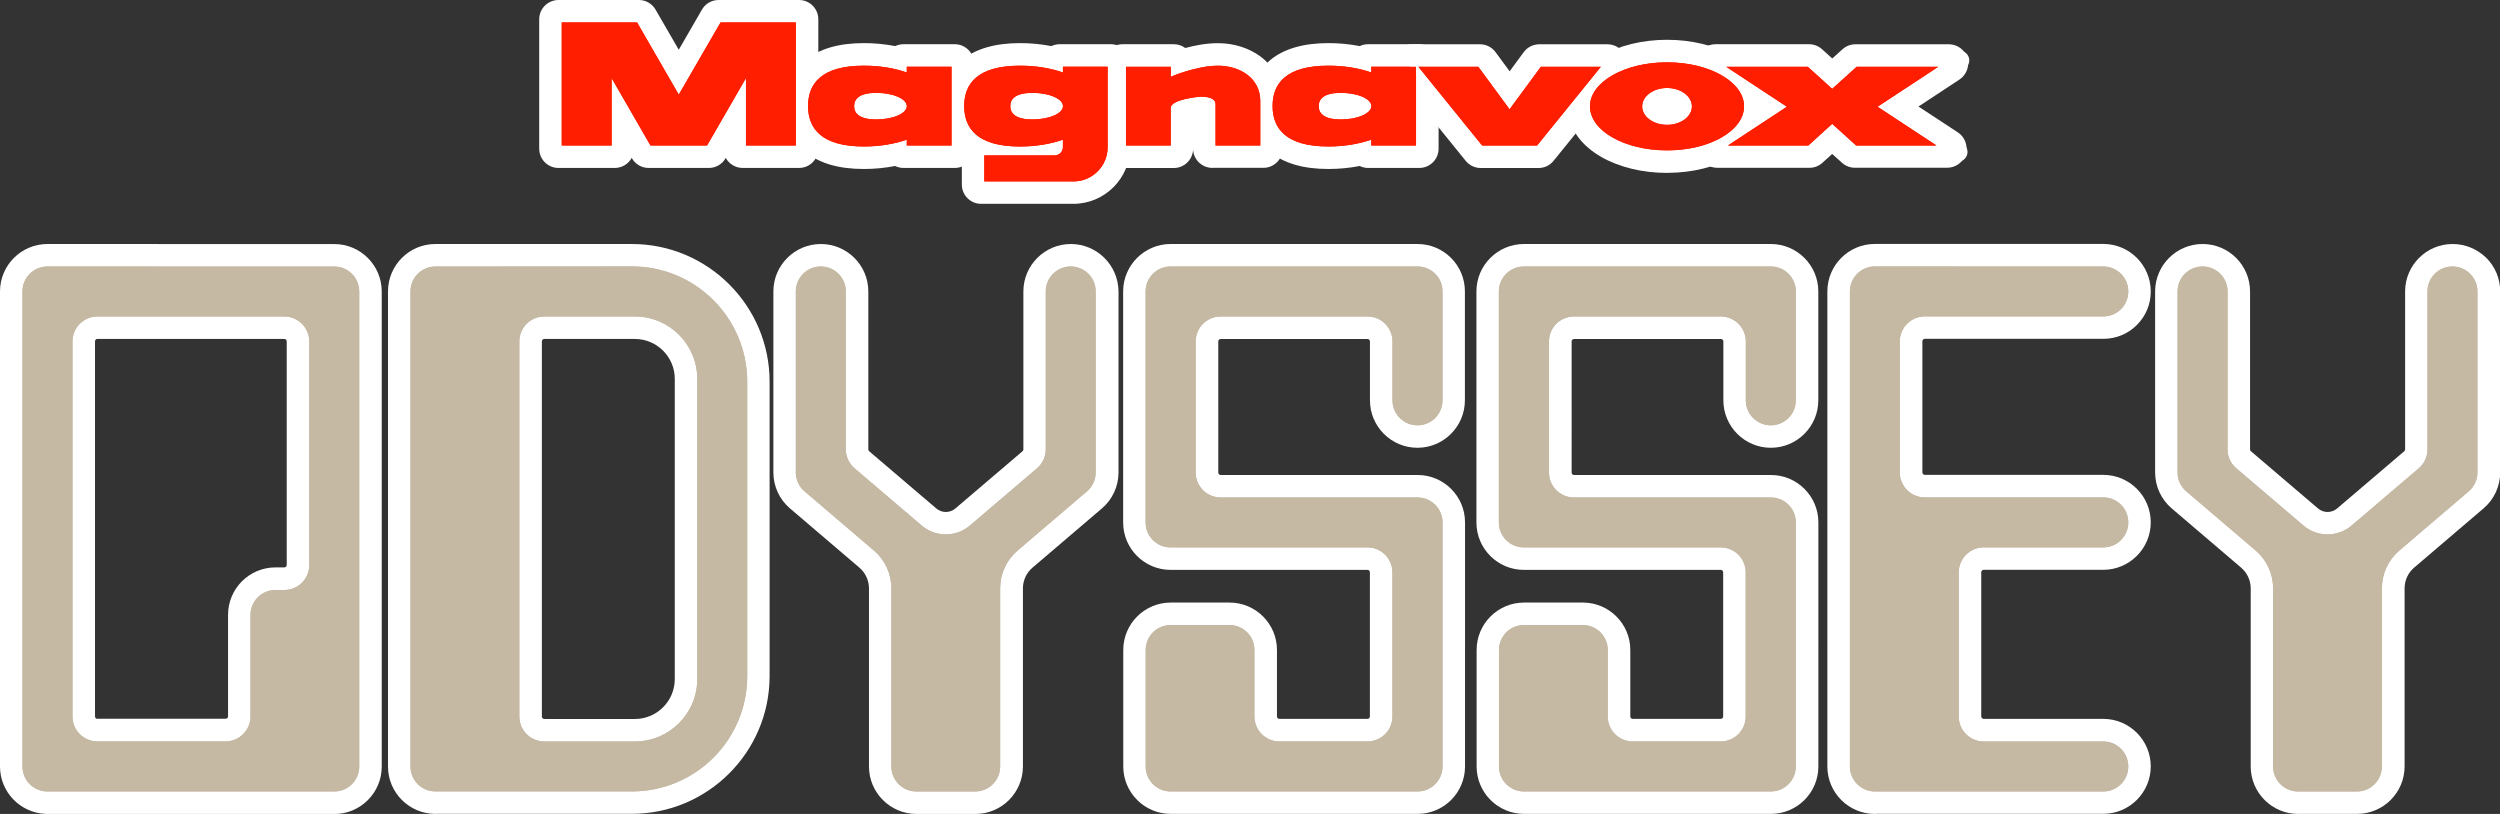<?xml version="1.0" encoding="utf-8"?>
<!-- Generator: Adobe Illustrator 26.3.1, SVG Export Plug-In . SVG Version: 6.00 Build 0)  -->
<svg version="1.1" id="Layer_1" xmlns="http://www.w3.org/2000/svg" xmlns:xlink="http://www.w3.org/1999/xlink" x="0px" y="0px"
	 viewBox="0 0 3839 1249.9" style="enable-background:new 0 0 3839 1249.9;" xml:space="preserve">
<rect x="0" y="0" width="3839" height="1249.9" fill="#333333" stroke="none"/>
<style type="text/css">
	.st0{fill:#C5B9A4;}
	.st1{fill:#FFFFFF;}
	.st2{fill:#FFFFFF;stroke:#FFFFFF;stroke-width:29.613;stroke-linecap:round;stroke-linejoin:round;stroke-miterlimit:10;}
	.st3{fill:#FF1E00;}
</style>
<g>
	<g>
		<g>
			<g>
				<g>
					<g>
						<g>
							<path class="st0" d="M72.8,1235.1c-0.7,0-1.3,0-2-0.1c-31.1-1-56.1-26.7-56.1-58V447.5c0-32,26-58,58-58l440.5,0.1
								c32,0,58,26,58,58v729.4c0,32-26,58-58,58H72.8z M148.4,505.7c-9.6,0.7-17.3,8.7-17.3,18.5v576c0,10.2,8.3,18.6,18.6,18.6
								h196.7c10.2,0,18.6-8.3,18.6-18.6V944.3c0-32,26-58,58-58h13.7c10.2,0,18.6-8.4,18.6-18.7V524.3c0-10.2-8.3-18.6-18.6-18.6
								h-287C149.2,505.8,148.8,505.8,148.4,505.7z"/>
							<path class="st1" d="M72.8,404.3l440.5,0.1c23.8,0,43.2,19.3,43.2,43.2v729.4c0,23.8-19.3,43.2-43.2,43.2H72.8v-0.1
								c-23.8,0-43.2-19.3-43.2-43.2V447.5C29.6,423.7,49,404.3,72.8,404.3 M149.6,1133.5h196.7c18.5,0,33.4-15,33.4-33.4V944.3
								c0-23.8,19.3-43.2,43.2-43.2h13.7c18.5,0,33.4-15,33.4-33.5V524.3c0-18.5-15-33.4-33.4-33.4h-287v-0.1
								c-18.5,0-33.4,15-33.4,33.4v576C116.3,1118.6,131.3,1133.5,149.6,1133.5 M72.9,374.7C72.9,374.7,72.8,374.7,72.9,374.7
								C32.7,374.7,0,407.4,0,447.5V1177c0,39.1,31,71.1,69.7,72.8c1,0.1,2.1,0.2,3.2,0.2h440.5c40.2,0,72.8-32.7,72.8-72.8V447.6
								c0-40.2-32.7-72.8-72.8-72.8L72.9,374.7L72.9,374.7z M149.6,1103.9c-2.1,0-3.7-1.7-3.7-3.7v-576c0-1.8,1.3-3.3,2.9-3.7
								c0.3,0,0.5,0,0.8,0h287c2.1,0,3.7,1.7,3.7,3.7v343.3c0,2.1-1.7,3.8-3.7,3.8H423c-40.2,0-72.8,32.7-72.8,72.8v155.9
								c0,2.1-1.7,3.7-3.7,3.7H149.6L149.6,1103.9z"/>
						</g>
						<path class="st2" d="M72.8,409.2l440.5,0.1c21.1,0,38.3,17.1,38.3,38.3v8.9V486v420.1v232.6v17.4v21
							c0,21.1-17.1,38.3-38.3,38.3H475H111.2H72.8c-21.1,0-38.3-17.1-38.3-38.3v-38.4V485.9v-29.5v-8.9
							C34.5,426.4,51.7,409.2,72.8,409.2 M149.6,1138.5h196.7c21.1,0,38.3-17.1,38.3-38.3V944.3c0-21.1,17.1-38.3,38.3-38.3h13.7
							c21.2,0,38.3-17.2,38.3-38.4V524.3c0-21.1-17.1-38.3-38.3-38.3h-287c-21.1,0-38.3,17.1-38.3,38.3v576
							C111.3,1121.3,128.5,1138.5,149.6,1138.5 M72.8,399.4L72.8,399.4L72.8,399.4c-26.5,0-48.1,21.6-48.1,48.2v8.9v29.5v652.7v38.4
							c0,26.6,21.6,48.1,48.1,48.1h38.4H475h38.4c26.6,0,48.1-21.6,48.1-48.1v-21v-17.4V906V486v-29.5v-8.9
							c0-26.6-21.6-48.1-48.1-48.1L72.8,399.4L72.8,399.4z M149.6,1128.7c-15.7,0-28.4-12.7-28.4-28.4v-576
							c0-15.7,12.7-28.4,28.4-28.4h287c15.7,0,28.4,12.7,28.4,28.4v343.4c0,15.8-12.7,28.5-28.4,28.5H423
							c-26.6,0-48.1,21.6-48.1,48.1v155.9c0,15.7-12.7,28.4-28.4,28.4L149.6,1128.7L149.6,1128.7z"/>
					</g>
					<g>
						<g>
							<path class="st0" d="M1407,1235.1c-32.1,0-58.1-26.1-58.1-58.1V903.6c0-16.7-7.3-32.4-20-43.2l-106.4-90.8
								c-12.9-11-20.4-27.1-20.4-44.1V447.6c0-32.1,26.1-58.1,58.1-58.1s58.1,26.1,58.1,58.1V690c0,5.5,2.4,10.6,6.6,14.2l103,87.8
								c6.8,5.8,15.4,9,24.3,9c8.9,0,17.6-3.2,24.3-9l103.1-87.9c4.2-3.5,6.5-8.7,6.5-14.2V447.6c0-32.1,26.1-58.1,58.1-58.1
								c32.1,0,58.1,26.1,58.1,58.1v277.7c0,17.1-7.4,33.2-20.4,44.2l-106.4,90.8c-12.7,10.8-20,26.6-20,43.2V1177
								c0,32.1-26.1,58.1-58.1,58.1H1407z"/>
							<path class="st1" d="M1644.4,404.3c23.9,0,43.3,19.4,43.3,43.3v277.7c0,12.7-5.5,24.7-15.2,32.9L1566.1,849
								c-16,13.6-25.2,33.5-25.2,54.5V1177c0,23.9-19.4,43.3-43.3,43.3H1407c-23.9,0-43.3-19.4-43.3-43.3V903.6
								c0-21-9.2-40.9-25.2-54.5l-106.4-90.8c-9.7-8.2-15.2-20.2-15.2-32.9V447.6c0-23.9,19.4-43.3,43.3-43.3s43.3,19.4,43.3,43.3
								V690c0,9.8,4.2,19.1,11.7,25.5l103,87.8c9.5,8.1,21.5,12.5,34,12.5s24.5-4.4,34-12.5l103-87.8c7.5-6.3,11.7-15.6,11.7-25.5
								V447.6C1601,423.7,1620.5,404.3,1644.4,404.3 M1644.4,374.7c-40.2,0-72.9,32.7-72.9,72.9V690c0,0.8-0.2,2-1.2,2.8
								c0,0-0.1,0.1-0.1,0.1l-103,87.8c-4.1,3.5-9.4,5.5-14.7,5.5s-10.6-1.9-14.7-5.4l-103.1-87.9c-0.9-0.7-1.3-1.8-1.3-2.9V447.6
								c0-40.2-32.7-72.9-72.9-72.9c-40.2,0-72.9,32.7-72.9,72.9v277.8c0,21.4,9.3,41.6,25.6,55.4l106.4,90.8
								c9.4,8,14.8,19.7,14.8,32V1177c0,40.2,32.7,72.9,72.9,72.9h90.6c40.2,0,72.9-32.7,72.9-72.9V903.5c0-12.3,5.4-24,14.8-31.9
								l106.4-90.8c16.3-13.8,25.6-34,25.6-55.4V447.6C1717.3,407.4,1684.6,374.7,1644.4,374.7L1644.4,374.7z"/>
						</g>
						<path class="st2" d="M1644.2,409.2c21.2,0,38.4,17.2,38.4,38.4v277.7c0,11.2-4.9,21.9-13.4,29.1l-106.4,90.8
							c-17.1,14.5-26.9,35.8-26.9,58.2V1177c0,21.2-17.2,38.4-38.4,38.4h-90.3c-21.2,0-38.4-17.2-38.4-38.4V903.6
							c0-22.4-9.8-43.7-26.9-58.2l-106.4-90.8c-8.6-7.3-13.4-18-13.4-29.1V447.6c0-21.2,17.2-38.4,38.4-38.4s38.4,17.2,38.4,38.4
							V690c0,11.2,4.9,21.9,13.4,29.1l103,87.8c10.7,9.2,23.9,13.7,37.1,13.7s26.5-4.5,37.1-13.7l103-87.8
							c8.6-7.3,13.4-18,13.4-29.1V447.6C1605.8,426.4,1622.9,409.2,1644.2,409.2 M1644.2,399.4c-26.6,0-48.2,21.6-48.2,48.2V690
							c0,8.4-3.7,16.3-10,21.7l-103,87.8c-8.6,7.3-19.5,11.4-30.7,11.4c-11.3,0-22.2-4-30.7-11.4l-103-87.8
							c-6.3-5.4-10-13.3-10-21.7V447.6c0-26.6-21.6-48.2-48.2-48.2s-48.2,21.6-48.2,48.2v277.7c0,14.1,6.1,27.5,16.9,36.6
							l106.4,90.8c14.9,12.7,23.5,31.2,23.5,50.7V1177c0,26.6,21.6,48.2,48.2,48.2h90.3c26.6,0,48.2-21.6,48.2-48.2V903.6
							c0-19.5,8.6-38.1,23.5-50.7l106.5-90.8c10.8-9.2,16.9-22.5,16.9-36.6V447.6C1692.3,421,1670.7,399.4,1644.2,399.4
							L1644.2,399.4z"/>
					</g>
					<g>
						<g>
							<path class="st0" d="M3528.8,1235.1c-32.1,0-58.1-26.1-58.1-58.1V903.6c0-16.7-7.3-32.4-20-43.2l-106.4-90.8
								c-12.9-11-20.4-27.1-20.4-44.1V447.6c0-32.1,26.1-58.1,58.1-58.1c32.1,0,58.1,26.1,58.1,58.1V690c0,5.5,2.4,10.6,6.6,14.2
								l103,87.8c6.8,5.8,15.4,9,24.3,9c8.9,0,17.6-3.2,24.3-9l103.1-87.9c4.2-3.5,6.5-8.7,6.5-14.2V447.6
								c0-32.1,26.1-58.1,58.1-58.1c15.4,0,30,6,41,16.9c11,11,17,25.6,17,41.1v277.7c0,17.1-7.4,33.2-20.4,44.2l-106.4,90.8
								c-12.7,10.8-20,26.6-20,43.2v273.5c0,32.1-26.1,58.1-58.1,58.1h-88.8C3529.9,1235.1,3529.3,1235.1,3528.8,1235.1z"/>
							<path class="st1" d="M3766.2,404.3c11.5,0,22.4,4.5,30.6,12.6c8.2,8.2,12.6,19.1,12.6,30.6v277.7c0,12.7-5.5,24.7-15.2,32.9
								l-106.4,90.8c-16,13.6-25.2,33.5-25.2,54.5v273.5c0,23.9-19.4,43.3-43.3,43.3h-90.5v0.1c-23.9,0-43.3-19.4-43.3-43.3V903.6
								c0-21-9.2-40.9-25.2-54.5l-106.4-90.8c-9.7-8.2-15.2-20.2-15.2-32.9V447.6c0-23.9,19.4-43.3,43.3-43.3s43.3,19.4,43.3,43.3
								V690c0,9.8,4.2,19.1,11.7,25.5l103,87.8c9.5,8.1,21.5,12.5,34,12.5s24.5-4.4,34-12.5l103-87.8c7.5-6.3,11.7-15.6,11.7-25.5
								V447.6C3722.8,423.7,3742.3,404.3,3766.2,404.3 M3766.2,374.7c-40.2,0-72.9,32.7-72.9,72.9V690c0,0.8-0.2,2-1.2,2.8
								c0,0-0.1,0.1-0.1,0.1l-103,87.8c-4.1,3.5-9.4,5.5-14.7,5.5c-5.4,0-10.6-1.9-14.7-5.4l-103.1-87.9c-0.9-0.7-1.3-1.8-1.3-2.9
								V447.6c0-40.2-32.7-72.9-72.9-72.9s-72.9,32.7-72.9,72.9v277.8c0,21.4,9.3,41.6,25.6,55.4l106.4,90.8
								c9.4,8,14.8,19.7,14.8,32V1177c0,40.2,32.7,72.9,72.9,72.9c0.8,0,1.6,0,2.4-0.1h88.1c40.2,0,72.9-32.7,72.9-72.9V903.4
								c0-12.3,5.4-24,14.8-31.9l106.4-90.8c16.3-13.8,25.6-34,25.6-55.4V447.5c0-19.5-7.6-37.8-21.3-51.5c0,0-0.1-0.1-0.1-0.1
								C3803.7,382.2,3785.5,374.7,3766.2,374.7L3766.2,374.7z"/>
						</g>
						<path class="st2" d="M3766,409.2c21.2,0,38.4,17.2,38.4,38.4v277.7c0,11.2-4.9,21.9-13.4,29.1l-106.4,90.8
							c-17.1,14.5-26.9,35.8-26.9,58.2V1177c0,21.2-17.2,38.4-38.4,38.4h-90.3c-21.2,0-38.4-17.2-38.4-38.4V903.6
							c0-22.4-9.8-43.7-26.9-58.2l-106.4-90.8c-8.6-7.3-13.4-18-13.4-29.1V447.6c0-21.2,17.2-38.4,38.4-38.4s38.4,17.2,38.4,38.4
							V690c0,11.2,4.9,21.9,13.4,29.1l103,87.8c10.7,9.2,23.9,13.7,37.1,13.7c13.2,0,26.5-4.5,37.1-13.7l103-87.8
							c8.6-7.3,13.4-18,13.4-29.1V447.6C3727.6,426.4,3744.7,409.2,3766,409.2 M3766,399.4c-26.6,0-48.2,21.6-48.2,48.2V690
							c0,8.4-3.7,16.3-10,21.7l-103,87.8c-8.6,7.3-19.5,11.4-30.7,11.4c-11.3,0-22.2-4-30.7-11.4l-103-87.8
							c-6.3-5.4-10-13.3-10-21.7V447.6c0-26.6-21.6-48.2-48.2-48.2c-26.6,0-48.2,21.6-48.2,48.2v277.7c0,14.1,6.1,27.5,16.9,36.6
							l106.4,90.8c14.9,12.7,23.5,31.2,23.5,50.7V1177c0,26.6,21.6,48.2,48.2,48.2h90.3c26.6,0,48.2-21.6,48.2-48.2V903.6
							c0-19.5,8.6-38.1,23.5-50.7l106.5-90.8c10.8-9.2,16.9-22.5,16.9-36.6V447.6c0-12.8-5-25-14.1-34.1
							C3790.9,404.4,3778.8,399.4,3766,399.4L3766,399.4z"/>
					</g>
					<g>
						<g>
							<path class="st0" d="M2340.1,1235c-32,0-58-26-58-58V998.1c0-32,26-58,58-58h90.4c32,0,58,26,58,58v102.2
								c0,10.2,8.3,18.6,18.6,18.6h135.2c10.2,0,18.6-8.3,18.6-18.6V878.9c0-10.2-8.3-18.6-18.6-18.6h-302.4c-32,0-58-26-58-58
								V447.5c0-32,26.1-58,58.2-58h379.2c32,0,58,26,58,58v167.2c0,32.1-26.1,58.1-58.1,58.1c-32.1,0-58.1-26.1-58.1-58.1v-90.4
								c0-10.2-8.3-18.6-18.6-18.6h-225.6c-10.2,0-18.6,8.3-18.6,18.6v201.3c0,10.2,8.3,18.6,18.6,18.6h302.4c32,0,58,26,58,58V1177
								c0,32-26,58-58,58H2340.1z"/>
							<path class="st1" d="M2719.4,404.3c23.8,0,43.2,19.3,43.2,43.2v167.2c0,23.9-19.4,43.3-43.3,43.3s-43.3-19.4-43.3-43.3v-90.4
								c0-18.5-15-33.4-33.4-33.4h-225.6c-18.5,0-33.4,15-33.4,33.4v201.3c0,18.5,15,33.4,33.4,33.4h302.4
								c23.8,0,43.2,19.3,43.2,43.2V1177c0,23.8-19.3,43.2-43.2,43.2h-379.2c-23.8,0-43.2-19.3-43.2-43.2V998.1
								c0-23.8,19.3-43.2,43.2-43.2h90.4c23.8,0,43.2,19.3,43.2,43.2v102.2c0,18.5,15,33.4,33.4,33.4h135.2
								c18.5,0,33.4-15,33.4-33.4V878.9c0-18.5-15-33.4-33.4-33.4h-302.4c-23.8,0-43.2-19.3-43.2-43.2V447.5
								c0-23.8,19.4-43.2,43.4-43.2H2719.4 M2719.4,374.7h-379.2c-40.3,0-73,32.7-73,72.8v354.8c0,40.2,32.7,72.8,72.8,72.8h302.4
								c2.1,0,3.7,1.7,3.7,3.7v221.4c0,2.1-1.7,3.7-3.7,3.7h-135.2c-2.1,0-3.7-1.7-3.7-3.7V998.1c0-40.2-32.7-72.8-72.8-72.8h-90.4
								c-40.2,0-72.8,32.7-72.8,72.8V1177c0,40.2,32.7,72.8,72.8,72.8h379.2c40.2,0,72.8-32.7,72.8-72.8V802.2
								c0-40.2-32.7-72.8-72.8-72.8h-302.4c-2.1,0-3.7-1.7-3.7-3.7V524.3c0-2.1,1.7-3.7,3.7-3.7h225.6c2.1,0,3.7,1.7,3.7,3.7v90.4
								c0,40.2,32.7,72.9,72.9,72.9s72.9-32.7,72.9-72.9V447.5C2792.2,407.4,2759.5,374.7,2719.4,374.7L2719.4,374.7z"/>
						</g>
						<path class="st2" d="M2719.4,409.2c21.1,0,38.3,17.1,38.3,38.3v167.2c0,21.2-17.2,38.4-38.4,38.4s-38.4-17.2-38.4-38.4v-90.4
							c0-21.1-17.1-38.3-38.3-38.3h-225.6c-21.1,0-38.3,17.1-38.3,38.3v201.3c0,21.1,17.1,38.3,38.3,38.3h302.4
							c21.1,0,38.3,17.1,38.3,38.3V1177c0,21.1-17.1,38.3-38.3,38.3h-379.2c-21.1,0-38.3-17.1-38.3-38.3V998.1
							c0-21.1,17.1-38.3,38.3-38.3h90.4c21.1,0,38.3,17.1,38.3,38.3v102.2c0,21.1,17.1,38.3,38.3,38.3h135.2
							c21.1,0,38.3-17.1,38.3-38.3V878.9c0-21.1-17.1-38.3-38.3-38.3h-302.4c-21.1,0-38.3-17.1-38.3-38.3V447.5
							c0-21.1,17.2-38.3,38.5-38.3H2719.4 M2719.4,399.4h-379.2c-26.7,0-48.3,21.6-48.3,48.1v354.8c0,26.6,21.6,48.1,48.1,48.1
							h302.4c15.7,0,28.4,12.7,28.4,28.4V1100c0,15.7-12.7,28.4-28.4,28.4h-135.2c-15.7,0-28.4-12.7-28.4-28.4V998.1
							c0-26.6-21.6-48.1-48.1-48.1h-90.4c-26.6,0-48.1,21.6-48.1,48.1v179c0,26.6,21.6,48.1,48.1,48.1h379.2
							c26.6,0,48.1-21.6,48.1-48.1V802.2c0-26.6-21.6-48.1-48.1-48.1H2417c-15.7,0-28.4-12.7-28.4-28.4V524.3
							c0-15.7,12.7-28.4,28.4-28.4h225.6c15.7,0,28.4,12.7,28.4,28.4v90.4c0,26.6,21.6,48.2,48.2,48.2s48.2-21.6,48.2-48.2V447.5
							C2767.4,421,2745.9,399.4,2719.4,399.4L2719.4,399.4z"/>
					</g>
					<g>
						<g>
							<path class="st0" d="M1797.5,1235c-32,0-58-26-58-58V998.1c0-32,26-58,58-58h90.4c32,0,58,26,58,58v102.2
								c0,10.2,8.3,18.6,18.6,18.6h135.3c10.2,0,18.6-8.3,18.6-18.6V878.9c0-10.2-8.3-18.6-18.6-18.6h-302.4c-32,0-58-26-58-58
								V447.5c0-32,26.1-58,58.1-58h379.2c32,0,58,26,58,58v167.2c0,32.1-26.1,58.1-58.1,58.1c-32.1,0-58.1-26.1-58.1-58.1v-90.4
								c0-10.2-8.3-18.6-18.6-18.6h-225.6c-10.2,0-18.6,8.3-18.6,18.6v201.3c0,10.2,8.3,18.6,18.6,18.6h302.4c32,0,58,26,58,58V1177
								c0,32-26,58-58,58H1797.5z"/>
							<path class="st1" d="M2176.8,404.3c23.8,0,43.2,19.3,43.2,43.2v167.2c0,23.9-19.4,43.3-43.3,43.3s-43.3-19.4-43.3-43.3v-90.4
								c0-18.5-15-33.4-33.4-33.4h-225.6c-18.5,0-33.4,15-33.4,33.4v201.3c0,18.5,15,33.4,33.4,33.4h302.4
								c23.8,0,43.2,19.3,43.2,43.2V1177c0,23.8-19.3,43.2-43.2,43.2h-379.2c-23.8,0-43.2-19.3-43.2-43.2V998.1
								c0-23.8,19.3-43.2,43.2-43.2h90.4c23.8,0,43.2,19.3,43.2,43.2v102.2c0,18.5,15,33.4,33.4,33.4h135.3
								c18.5,0,33.4-15,33.4-33.4V878.9c0-18.5-15-33.4-33.4-33.4h-302.4c-23.8,0-43.2-19.3-43.2-43.2V447.5
								c0-23.8,19.4-43.2,43.3-43.2H2176.8 M2176.8,374.7h-379.2c-40.2,0-72.9,32.7-72.9,72.8v354.8c0,40.2,32.7,72.8,72.8,72.8
								h302.4c2.1,0,3.7,1.7,3.7,3.7v221.4c0,2.1-1.7,3.7-3.7,3.7h-135.3c-2.1,0-3.7-1.7-3.7-3.7V998.1c0-40.2-32.7-72.8-72.8-72.8
								h-90.4c-40.2,0-72.8,32.7-72.8,72.8V1177c0,40.2,32.7,72.8,72.8,72.8h379.2c40.2,0,72.8-32.7,72.8-72.8V802.2
								c0-40.2-32.7-72.8-72.8-72.8h-302.4c-2.1,0-3.7-1.7-3.7-3.7V524.3c0-2.1,1.7-3.7,3.7-3.7H2100c2.1,0,3.7,1.7,3.7,3.7v90.4
								c0,40.2,32.7,72.9,72.9,72.9s72.9-32.7,72.9-72.9V447.5C2249.6,407.4,2216.9,374.7,2176.8,374.7L2176.8,374.7z"/>
						</g>
						<path class="st2" d="M2176.8,409.2c21.1,0,38.3,17.1,38.3,38.3v167.2c0,21.2-17.2,38.4-38.4,38.4s-38.4-17.2-38.4-38.4v-90.4
							c0-21.1-17.1-38.3-38.3-38.3h-225.6c-21.1,0-38.3,17.1-38.3,38.3v201.3c0,21.1,17.1,38.3,38.3,38.3h302.4
							c21.1,0,38.3,17.1,38.3,38.3V1177c0,21.1-17.1,38.3-38.3,38.3h-379.2c-21.1,0-38.3-17.1-38.3-38.3V998.1
							c0-21.1,17.1-38.3,38.3-38.3h90.4c21.1,0,38.3,17.1,38.3,38.3v102.2c0,21.1,17.1,38.3,38.3,38.3h135.3
							c21.1,0,38.3-17.1,38.3-38.3V878.9c0-21.1-17.1-38.3-38.3-38.3h-302.4c-21.1,0-38.3-17.1-38.3-38.3V447.5
							c0-21.1,17.2-38.3,38.4-38.3H2176.8 M2176.8,399.4h-379.2c-26.6,0-48.2,21.6-48.2,48.1v354.8c0,26.6,21.6,48.1,48.1,48.1
							h302.4c15.7,0,28.4,12.7,28.4,28.4V1100c0,15.7-12.7,28.4-28.4,28.4h-135.3c-15.7,0-28.4-12.7-28.4-28.4V998.1
							c0-26.6-21.6-48.1-48.1-48.1h-90.5c-26.6,0-48.1,21.6-48.1,48.1v179c0,26.6,21.6,48.1,48.1,48.1h379.2
							c26.6,0,48.1-21.6,48.1-48.1V802.2c0-26.6-21.6-48.1-48.1-48.1h-302.4c-15.7,0-28.4-12.7-28.4-28.4V524.3
							c0-15.7,12.7-28.4,28.4-28.4H2100c15.7,0,28.4,12.7,28.4,28.4v90.4c0,26.6,21.6,48.2,48.2,48.2s48.2-21.6,48.2-48.2V447.5
							C2224.9,421,2203.3,399.4,2176.8,399.4L2176.8,399.4z"/>
					</g>
					<g>
						<g>
							<path class="st0" d="M2879,1235.1c-32.1,0-58.1-26.1-58.1-58.1V447.5c0-32.1,26.1-58.1,58.1-58.1h350.8
								c32.1,0,58.1,26.1,58.1,58.1c0,15.6-6,30.1-17,41c-10.8,10.9-25.4,17-41,17h-274.2c-10.3,0-18.7,8.4-18.7,18.7v201.1
								c0,10.3,8.4,18.7,18.7,18.7h274c32.1,0,58.1,26.1,58.1,58.1c0,32.1-26.1,58.1-58.1,58.1h-183.6c-10.3,0-18.7,8.4-18.7,18.7
								V1100c0,10.3,8.4,18.7,18.7,18.7h183.6c32.1,0,58.1,26.1,58.1,58.1c0,32.1-26.1,58.1-58.1,58.1h-348.4
								C2880.6,1235.1,2879.8,1235.1,2879,1235.1z"/>
							<path class="st1" d="M3229.8,404.2c23.9,0,43.3,19.4,43.3,43.3c0,11.5-4.4,22.4-12.6,30.5c-8.1,8.2-19,12.6-30.5,12.6h-274.2
								c-18.5,0-33.5,15-33.5,33.5v201.1c0,18.5,15,33.5,33.5,33.5h274c23.9,0,43.3,19.4,43.3,43.3c0,23.9-19.4,43.3-43.3,43.3
								h-183.6c-18.5,0-33.5,15-33.5,33.5V1100c0,18.5,15,33.5,33.5,33.5h183.6c23.9,0,43.3,19.4,43.3,43.3
								c0,23.9-19.4,43.3-43.3,43.3H2879v0.2c-23.9,0-43.3-19.4-43.3-43.3V447.5c0-23.9,19.4-43.3,43.3-43.3H3229.8 M3229.8,374.6
								H2879c-40.2,0-72.9,32.7-72.9,72.9V1177c0,40.2,32.7,72.9,72.9,72.9c1.2,0,2.3-0.1,3.4-0.2h347.4c40.2,0,72.9-32.7,72.9-72.9
								c0-40.2-32.7-72.9-72.9-72.9h-183.6c-2.1,0-3.8-1.8-3.8-3.8V878.8c0-2.1,1.8-3.8,3.8-3.8h183.6c40.2,0,72.9-32.7,72.9-72.9
								c0-40.2-32.7-72.9-72.9-72.9h-274c-2.1,0-3.8-1.8-3.8-3.8V524.1c0-2.1,1.8-3.8,3.8-3.8H3230c19.5,0,37.8-7.6,51.4-21.3
								c13.7-13.6,21.3-31.9,21.3-51.4C3302.7,407.3,3270,374.6,3229.8,374.6L3229.8,374.6z"/>
						</g>
						<path class="st2" d="M3229.8,409.2c21.2,0,38.4,17.2,38.4,38.4c0,21.1-17.1,38.3-38.2,38.3c-0.1,0-0.1,0-0.2,0h-274.1
							c-21.2,0-38.4,17.2-38.4,38.4v201.1c0,21.2,17.2,38.4,38.4,38.4h274.1c21.2,0,38.4,17.2,38.4,38.4s-17.2,38.4-38.4,38.4
							h-183.6c-21.2,0-38.4,17.2-38.4,38.4v221.2c0,21.2,17.2,38.4,38.4,38.4h183.6c21.2,0,38.4,17.2,38.4,38.4
							s-17.2,38.4-38.4,38.4h-350.7c-21.2,0-38.4-17.2-38.4-38.4V447.5c0-21.2,17.2-38.4,38.4-38.4L3229.8,409.2 M3229.8,399.4
							h-350.7c-26.6,0-48.2,21.6-48.2,48.2V1177c0,26.6,21.6,48.2,48.2,48.2h350.7c26.6,0,48.2-21.6,48.2-48.2s-21.6-48.2-48.2-48.2
							h-183.6c-15.8,0-28.5-12.8-28.5-28.5V879c0-15.8,12.8-28.5,28.5-28.5h183.6c26.6,0,48.2-21.6,48.2-48.2
							c0-26.6-21.6-48.2-48.2-48.2h-274.1c-15.8,0-28.5-12.8-28.5-28.5V524.3c0-15.8,12.8-28.5,28.5-28.5h274.1h0.2
							c26.5,0,48.1-21.6,48.1-48.1C3278,421,3256.3,399.4,3229.8,399.4L3229.8,399.4z"/>
					</g>
					<g>
						<g>
							<path class="st0" d="M668.6,1235c-32,0-58-26-58-58V447.5c0-32,26-58,58-58h301.7c108.5,0,196.7,88.2,196.7,196.7v452
								c0,108.5-88.2,196.7-196.7,196.7h-300C669.8,1235,669.2,1235,668.6,1235z M835.8,505.7c-10.2,0-18.6,8.3-18.6,18.6v576.1
								c0,10.2,8.3,18.6,18.6,18.6h139.1c42,0,76.1-34.1,76.1-76.1v-461c0-42-34.1-76.1-76.1-76.1H835.8z"/>
							<path class="st1" d="M970.4,404.3c100.3,0,181.9,81.6,181.9,181.9v452c0,100.3-81.6,181.9-181.9,181.9H668.6v0.1
								c-23.8,0-43.2-19.3-43.2-43.2V447.5c0-23.8,19.3-43.2,43.2-43.2H970.4 M835.8,1133.6h139.1c50.1,0,90.9-40.8,90.9-90.9v-461
								c0-50.1-40.8-90.9-90.9-90.9H835.8c-18.5,0-33.4,15-33.4,33.4v576.1C802.5,1118.7,817.5,1133.6,835.8,1133.6 M970.4,374.7
								H668.6c-40.2,0-72.8,32.7-72.8,72.8V1177c0,40.2,32.7,72.8,72.8,72.8c0.8,0,1.6,0,2.4-0.1h299.3
								c116.6,0,211.5-94.9,211.5-211.5v-452C1181.9,469.6,1087,374.7,970.4,374.7L970.4,374.7z M835.8,1104c-2.1,0-3.7-1.7-3.7-3.7
								V524.2c0-2.1,1.7-3.7,3.7-3.7h139.1c33.8,0,61.3,27.5,61.3,61.3v461c0,33.8-27.5,61.3-61.3,61.3H835.8L835.8,1104z"/>
						</g>
						<path class="st2" d="M970.4,409.2c97.8,0,177.1,79.3,177.1,177.1v452c0,97.8-79.3,177.1-177.1,177.1H668.6
							c-21.1,0-38.3-17.1-38.3-38.3v-29.5v-700c0-21.1,17.1-38.3,38.3-38.3H970.4 M835.8,1138.6h139.1c52.9,0,95.8-42.9,95.8-95.8
							v-461c0-52.9-42.9-95.8-95.8-95.8H835.8c-21.1,0-38.3,17.1-38.3,38.3v576.1C797.6,1121.4,814.6,1138.6,835.8,1138.6
							 M970.4,399.4H668.6c-26.6,0-48.1,21.6-48.1,48.1v699.9v29.5c0,26.6,21.6,48.1,48.1,48.1h301.7c25.3,0,49.7-4.9,72.7-14.7
							c22.2-9.4,42.2-22.9,59.4-40.1c17.2-17.2,30.6-37.1,40.1-59.4c9.8-23,14.7-47.5,14.7-72.7V586.2c0-25.3-4.9-49.7-14.7-72.7
							c-9.4-22.2-22.9-42.2-40.1-59.4c-17.2-17.2-37.1-30.6-59.4-40.1C1020.1,404.3,995.7,399.4,970.4,399.4L970.4,399.4z
							 M835.8,1128.8c-15.7,0-28.4-12.7-28.4-28.4V524.3c0-15.7,12.7-28.4,28.4-28.4h139.1c47.5,0,86,38.6,86,86v461
							c0,47.5-38.6,86-86,86H835.8L835.8,1128.8z"/>
					</g>
				</g>
				<g>
					<g>
						<g>
							<path class="st3" d="M2848.5,243.1c-3.7,0-7.2-1.4-9.9-3.8l-25-22.6l-24.9,22.6c-2.7,2.5-6.3,3.8-9.9,3.8h-141.7
								c-6.5,0-12.3-4.3-14.2-10.6c-1.9-6.3,0.6-13,6.1-16.6l79.3-52.1l-81.9-53.9c-5.5-3.6-7.9-10.4-6-16.6
								c1.9-6.3,7.6-10.6,14.2-10.6H2778c3.7,0,7.2,1.4,9.9,3.8l25.6,23.2l25.7-23.2c2.7-2.5,6.3-3.8,9.9-3.8h143.5
								c6.5,0,12.3,4.3,14.2,10.6c1.9,6.3-0.6,13-6,16.6l-81.8,53.9l79.3,52.1c5.5,3.6,7.9,10.3,6.1,16.6
								c-1.9,6.3-7.6,10.6-14.2,10.6H2848.5z"/>
							<path class="st1" d="M2992.7,97.6l-100.6,66.2l98.1,64.5h-141.7l-34.9-31.6l-34.8,31.6h-141.7l98.1-64.5l-100.7-66.2H2778
								l35.5,32.2l35.6-32.2H2992.7 M2992.7,68h-143.5c-7.3,0-14.4,2.7-19.8,7.6l-15.8,14.2l-15.7-14.2c-5.4-4.9-12.5-7.7-19.9-7.7
								h-143.6c-13.1,0-24.6,8.6-28.4,21.1s1.2,26,12.1,33.2l63,41.5l-60.5,39.7c-10.9,7.2-15.9,20.7-12.1,33.2s15.3,21.1,28.4,21.1
								h141.7c7.4,0,14.4-2.7,19.9-7.7l15-13.6l15.1,13.6c5.4,4.9,12.5,7.6,19.9,7.6h141.7c13.1,0,24.6-8.6,28.4-21.1
								s-1.2-26.1-12.1-33.2l-60.5-39.7l63-41.5c10.9-7.2,15.8-20.7,12.1-33.2C3017.3,76.6,3005.8,68,2992.7,68L2992.7,68z
								 M2992.7,127.2L2992.7,127.2L2992.7,127.2L2992.7,127.2z"/>
						</g>
						<path class="st2" d="M2976.3,102.6l-93.2,61.3l90.6,59.6h-123.4l-36.8-33.3l-36.7,33.3h-123.4l90.6-59.6l-93.2-61.3h125.3
							l37.4,33.9l37.5-33.9L2976.3,102.6 M3009.2,92.7h-32.8h-125.3h-3.8l-2.8,2.6l-30.9,27.9l-30.8-27.9l-2.8-2.6h-3.8h-125.3
							h-32.8l27.4,18.1l80.7,53.1l-78.2,51.4l-27.4,18.1h32.8h123.4h3.8l2.8-2.6l30.1-27.3l30.2,27.3l2.8,2.6h3.8h123.4h32.8
							l-27.4-18.1l-78.2-51.4l80.7-53.1L3009.2,92.7L3009.2,92.7z"/>
					</g>
					<g>
						<g>
							<path class="st3" d="M1326.5,244.7c-35.3,0-62.2-7.7-80.1-22.9c-16.6-14-25.4-34.4-25.4-59c0-24.4,8.8-44.8,25.3-58.9
								c18-15.2,44.9-22.9,80.1-22.9c17.6,0,35,1.9,51.1,5.5c2.6-2.4,6.1-3.8,9.9-3.8h78.6c8.2,0,14.8,6.6,14.8,14.8v130.7
								c0,8.2-6.6,14.8-14.8,14.8h-78.6c-3.9,0-7.4-1.5-10-3.9C1361.4,242.8,1344.1,244.7,1326.5,244.7z M1335.5,163
								c2.3,0.4,5.5,0.6,10.1,0.6c4.1,0,7.8-0.3,11-0.7c-3.2-0.4-6.9-0.7-11-0.7C1341.1,162.3,1337.8,162.6,1335.5,163z"/>
							<path class="st1" d="M1326.5,95.8c21.6,0,42.5,3,61,8.6v-6.9h78.6v130.7h-78.6v-7.1c-18.7,5.8-39.6,8.8-61,8.8
								c-31.6,0-55.4-6.5-70.5-19.3c-13.3-11.3-20.1-27.3-20.1-47.7s6.8-36.3,20.1-47.7C1271.2,102.4,1294.9,95.8,1326.5,95.8
								 M1345.6,178.5c26,0,42-9.1,42-15.5c0-6.3-16.3-15.5-42-15.5c-29,0-29,11.6-29,15.5C1316.6,178.5,1338.5,178.5,1345.6,178.5
								 M1326.5,66.2c-38.7,0-68.9,8.9-89.6,26.3c0,0-0.1,0.1-0.1,0.1c-20,17-30.5,41.3-30.5,70.2c0,29,10.6,53.3,30.6,70.3
								c20.6,17.5,50.8,26.4,89.6,26.4c16.4,0,32.7-1.6,48.1-4.6c3.9,1.9,8.3,3,12.9,3h78.6c16.4,0,29.6-13.3,29.6-29.6V97.5
								c0-16.4-13.3-29.6-29.6-29.6h-78.6c-4.6,0-8.9,1-12.8,2.9C1359.3,67.8,1343,66.2,1326.5,66.2L1326.5,66.2z"/>
						</g>
						<path class="st2" d="M1326.5,100.9c24.5,0,47.1,3.8,65.9,10.5v-8.9h68.7v120.9h-68.7v-9c-18.9,6.6-41.6,10.5-65.9,10.5
							c-65.3,0-85.7-27.8-85.7-62.1S1261.3,100.9,1326.5,100.9 M1345.6,183.4c26,0,46.9-9.2,46.9-20.4c0-11.3-21-20.4-46.9-20.4
							s-34,9.2-34,20.4C1311.6,174.2,1319.8,183.4,1345.6,183.4 M1326.5,91c-32.9,0-57.6,6.9-73.7,20.5
							c-14.5,12.2-21.8,29.5-21.8,51.3s7.3,39.1,21.8,51.3c16.1,13.6,40.9,20.5,73.7,20.5c19.5,0,38.6-2.5,56.1-7.1v5.5h9.8h68.7
							h9.8v-9.8V102.6v-9.8h-9.8h-68.7h-9.8v5.3C1365.3,93.5,1346.3,91,1326.5,91L1326.5,91z M1345.6,173.5c-12.4,0-18.3-2.3-21-4.2
							c-2.2-1.6-3.2-3.5-3.2-6.4s0.9-4.8,3.2-6.4c2.8-1.9,8.6-4.2,21-4.2c10.3,0,20,1.6,27.5,4.4c6.7,2.6,9.1,5.3,9.5,6.1
							c-0.4,0.8-2.7,3.6-9.4,6.1C1365.7,171.9,1355.9,173.5,1345.6,173.5L1345.6,173.5z"/>
					</g>
					<g>
						<g>
							<path class="st3" d="M2039.9,244.7c-35.3,0-62.2-7.7-80.1-22.9c-16.6-14-25.4-34.4-25.4-59c0-24.4,8.8-44.8,25.3-58.9
								c18-15.2,44.9-22.9,80.1-22.9c17.6,0,35,1.9,51.1,5.5c2.6-2.4,6.1-3.8,9.9-3.8h78.6c8.2,0,14.8,6.6,14.8,14.8v130.7
								c0,8.2-6.6,14.8-14.8,14.8h-78.6c-3.9,0-7.4-1.5-10-3.9C2074.8,242.8,2057.4,244.7,2039.9,244.7z M2048.9,163
								c2.3,0.4,5.5,0.6,10.1,0.6c4.1,0,7.8-0.3,11-0.7c-3.2-0.4-6.9-0.7-11-0.7C2054.5,162.3,2051.2,162.6,2048.9,163z"/>
							<path class="st1" d="M2039.9,95.8c21.6,0,42.5,3,61,8.6v-6.9h78.6v130.7h-78.6v-7.1c-18.7,5.8-39.6,8.8-61,8.8
								c-31.6,0-55.4-6.5-70.5-19.3c-13.3-11.3-20.1-27.3-20.1-47.7s6.8-36.3,20.1-47.7C1984.6,102.4,2008.3,95.8,2039.9,95.8
								 M2059,178.5c25.9,0,41.9-9.1,42-15.6c-0.1-6.2-16.4-15.4-42-15.4c-29,0-29,11.6-29,15.5C2030,178.5,2051.9,178.5,2059,178.5
								 M2039.9,66.2c-38.7,0-68.9,8.9-89.6,26.3c0,0-0.1,0.1-0.1,0.1c-20,17-30.5,41.3-30.5,70.2c0,29,10.6,53.3,30.6,70.3
								c20.6,17.5,50.8,26.4,89.6,26.4c16.4,0,32.7-1.6,48.1-4.6c3.9,1.9,8.3,3,12.9,3h78.6c16.4,0,29.6-13.3,29.6-29.6V97.5
								c0-16.4-13.3-29.6-29.6-29.6h-78.6c-4.6,0-8.9,1-12.8,2.9C2072.7,67.8,2056.3,66.2,2039.9,66.2L2039.9,66.2z"/>
						</g>
						<path class="st2" d="M2039.9,100.9c24.5,0,47.1,3.8,65.9,10.5v-8.9h68.7v120.9h-68.7v-9c-18.9,6.6-41.6,10.5-65.9,10.5
							c-65.3,0-85.7-27.8-85.7-62.1S1974.5,100.9,2039.9,100.9 M2059,183.4c25.9,0,46.8-9.2,46.9-20.4c0-11.3-21-20.4-46.9-20.4
							c-25.9,0-34,9.2-34,20.4C2025.1,174.2,2033.2,183.4,2059,183.4 M2039.9,91c-32.9,0-57.6,6.9-73.7,20.5
							c-14.5,12.2-21.8,29.5-21.8,51.3s7.3,39.1,21.8,51.3c16.1,13.6,40.9,20.5,73.7,20.5c19.5,0,38.6-2.5,56.1-7.1v5.5h9.8h68.7
							h9.8v-9.8V102.6v-9.8h-9.8h-68.7h-9.8v5.3C2078.7,93.5,2059.5,91,2039.9,91L2039.9,91z M2059,173.5c-12.4,0-18.3-2.3-21-4.2
							c-2.2-1.6-3.2-3.5-3.2-6.4s0.9-4.8,3.2-6.4c2.8-1.9,8.6-4.2,21-4.2c10.3,0,20,1.6,27.5,4.4c6.6,2.6,9,5.2,9.5,6.1
							c-0.4,0.9-2.8,3.6-9.4,6.1C2079.2,171.9,2069.3,173.5,2059,173.5L2059,173.5z"/>
					</g>
					<g>
						<g>
							<path class="st3" d="M1506.6,298.3c-8.2,0-14.8-6.6-14.8-14.8v-49.7c0-2.4,0.6-4.6,1.6-6.6c-2.5-1.6-4.8-3.4-7-5.3
								c-16.6-14-25.4-34.4-25.4-59c0-24.4,8.8-44.8,25.3-58.9c18-15.2,44.9-22.9,80.1-22.9c17.6,0,34.9,1.9,50.9,5.5
								c2.7-2.4,6.2-3.8,9.9-3.8h78.6c8.2,0,14.8,6.6,14.8,14.8V226c0,39.8-32.4,72.3-72.3,72.3H1506.6z M1575.3,163
								c2.3,0.4,5.5,0.6,10.1,0.6c4.1,0,7.8-0.3,11-0.7c-3.2-0.4-6.9-0.7-11-0.7C1580.9,162.3,1577.6,162.6,1575.3,163z"/>
							<path class="st1" d="M1566.4,95.8c21.6,0,42.5,3,60.9,8.6l-0.1-6.9h78.6V226c0,31.7-25.8,57.4-57.4,57.4h-141.7v-49.7h112.9
								c4.3,0,7.9-3.6,7.9-7.9v-4.6c-18.7,5.6-39.6,8.7-61,8.7c-31.6,0-55.4-6.5-70.5-19.3c-13.3-11.3-20.1-27.3-20.1-47.7
								s6.8-36.3,20.1-47.7C1511.1,102.4,1534.8,95.8,1566.4,95.8 M1585.4,178.5c26,0,42-9.1,42-15.5c-0.1-6.3-16.4-15.5-42-15.5
								c-29,0-29,11.6-29,15.5C1556.4,178.5,1578.3,178.5,1585.4,178.5 M1566.4,66.2c-38.7,0-68.9,8.9-89.6,26.3
								c0,0-0.1,0.1-0.1,0.1c-20,17-30.5,41.3-30.5,70.2c0,29,10.6,53.3,30.6,70.3c0.1,0.1,0.1,0.1,0.2,0.2c0,0.1,0,0.3,0,0.4v49.7
								c0,16.4,13.3,29.6,29.6,29.6h141.7c48,0,87.1-39.1,87.1-87.1V97.5c0-16.4-13.3-29.6-29.6-29.6h-78.6c-4.4,0-8.8,1-12.7,2.9
								C1599.1,67.8,1582.8,66.2,1566.4,66.2L1566.4,66.2z"/>
						</g>
						<path class="st2" d="M1566.4,100.9c24.5,0,47.1,3.8,65.9,10.5l-0.1-8.9h68.7v96.9v23.9v2.8c0,28.9-23.5,52.5-52.5,52.5h-136.9
							v-40h108c7.1,0,12.7-5.7,12.7-12.7v-2.6v-3.8v-5c-18.9,6.6-41.6,10.5-65.9,10.5c-65.3,0-85.7-27.8-85.7-62.1
							S1501,100.9,1566.4,100.9 M1585.4,183.4c26,0,46.9-9.2,46.9-20.4c0-11.3-21-20.4-46.9-20.4s-34,9.2-34,20.4
							C1551.5,174.2,1559.6,183.4,1585.4,183.4 M1566.4,91c-32.9,0-57.6,6.9-73.7,20.5c-14.5,12.2-21.8,29.5-21.8,51.3
							s7.3,39.1,21.8,51.3c7.4,6.2,16.7,11.2,27.7,14.5h-8.9h-9.8v9.8v40v9.8h9.8h136.9c34.3,0,62.4-27.9,62.4-62.4v-2.8v-23.9
							v-96.6v-9.8h-9.8h-68.7h-10l0.1,5.3C1605.1,93.5,1585.9,91,1566.4,91L1566.4,91z M1585.4,173.5c-12.4,0-18.3-2.3-21-4.2
							c-2.2-1.6-3.2-3.5-3.2-6.4s0.9-4.8,3.2-6.4c2.8-1.9,8.6-4.2,21-4.2c10.3,0,20,1.6,27.5,4.4c6.7,2.6,9.1,5.3,9.5,6.1
							c-0.4,0.8-2.7,3.6-9.4,6.1C1605.6,171.9,1595.7,173.5,1585.4,173.5L1585.4,173.5z M1618.2,228.8c1.1-0.3,2.3-0.6,3.4-0.9
							c-0.5,0.5-1.3,0.9-2.1,0.9H1618.2L1618.2,228.8z"/>
					</g>
					<g>
						<g>
							<path class="st3" d="M1723.9,243.3c-8.2,0-14.8-6.6-14.8-14.8V97.6c0-8.2,6.6-14.8,14.8-14.8h78.6c5.6,0,10.5,3.1,13,7.7
								c15.7-4.8,35.7-9.4,54.7-9.4c21.4,0,41.6,6.3,57,17.9c0,0,0.1,0,0.1,0.1c18,13.7,27.5,33,27.6,55.7l0,73.4
								c0,8.2-6.6,14.8-14.8,14.8h-77.3c-0.4,0-0.8,0-1.2,0c-8.2,0-14.8-6.6-14.8-14.8v-60c-0.7,0-1.5-0.1-2.2-0.1
								c-0.3,0-0.6,0-0.7,0c-0.2,0-0.1,0-0.3,0c-0.1,0-9.9,0.8-19.3,3.1c-3.1,0.7-5.4,1.4-7,2v55.1c0,8.2-6.6,14.8-14.8,14.8H1723.9
								z"/>
							<path class="st1" d="M1870.2,95.9c18.4,0,35.3,5.3,48.1,14.9c14.2,10.9,21.7,26.1,21.8,44v73.3h-78.5V160
								c0-6.4-15.2-6.6-17-6.6c-1.4,0-2.3,0.1-2.3,0.1s-10.9,0.9-21.5,3.5c-15,3.6-18.4,7.6-18.4,8.9v62.7h-78.6V97.6h78.6v13
								C1815.4,105.7,1844,95.9,1870.2,95.9 M1861.6,228.2L1861.6,228.2L1861.6,228.2 M1870.2,66.3c-17.1,0-34.6,3.2-50.1,7.4
								c-4.9-3.6-11-5.8-17.6-5.8h-78.6c-16.4,0-29.6,13.3-29.6,29.6v130.9c0,16.4,13.3,29.6,29.6,29.6h78.6
								c15.8,0,28.7-12.4,29.6-28c1,15.5,13.8,27.8,29.6,27.8c0.8,0,1.6,0,2.4-0.1h76c16.4,0,29.6-13.3,29.6-29.6v-73.3
								c0-0.1,0-0.1,0-0.2c-0.1-27.1-12-51-33.5-67.4c-0.1,0-0.1-0.1-0.2-0.1C1918.2,73.7,1894.8,66.3,1870.2,66.3L1870.2,66.3z"/>
						</g>
						<path class="st2" d="M1870.4,100.9c33.7,0,64.9,19.1,64.9,54.1v68.4h-68.7v-63.5c0-10.5-15.6-11.5-21.8-11.5
							c-1.6,0-2.6,0.1-2.6,0.1s-44.4,3.8-44.4,17.2v57.7h-68.7V102.6h68.7V118C1797.6,118,1836.6,100.9,1870.4,100.9 M1870.4,91
							c-23,0-47.9,7.3-62.9,12.5v-1.1v-9.8h-9.8H1729h-9.8v9.8v120.9v9.8h9.8h68.7h9.8v-9.8V167c1.4-1.1,5.8-3.8,18.2-6.2
							c8.5-1.7,16.1-2.5,17.1-2.6c0.2,0,0.9,0,1.9,0c6.8,0,10.8,1.4,12,2.2v63v9.8h9.8h68.7h9.8v-9.8V155
							c-0.1-19.3-8.5-36.3-23.7-48C1907.9,96.7,1889.7,91,1870.4,91L1870.4,91z"/>
					</g>
					<g>
						<g>
							<path class="st3" d="M2559.9,250.7c-34.8,0-68-7.9-93.4-22.4c-28.8-16.5-44.6-39.6-44.6-65c0-25.5,15.8-48.5,44.6-65
								c25.3-14.5,58.5-22.5,93.4-22.5c34.8,0,68,7.9,93.4,22.4c28.8,16.5,44.6,39.6,44.6,65c0,25.4-15.8,48.5-44.4,65
								c-24.8,14.2-57.3,22.2-91.8,22.4C2561.1,250.7,2560.5,250.7,2559.9,250.7z M2559.9,154.9c-11.3,0-18.5,5.6-18.5,8.6
								c0,2.9,7.2,8.6,18.5,8.6c6,0,11.5-1.6,15.2-4.3c0,0,0.1-0.1,0.1-0.1c1.9-1.4,3.1-3,3.1-4.1
								C2578.3,160.5,2571.1,154.9,2559.9,154.9z"/>
							<path class="st1" d="M2559.9,90.7c32.5,0,63,7.3,86.1,20.4c23.9,13.7,37.1,32.2,37.1,52.1c0,19.9-13.1,38.4-37,52.1
								c-23,13.2-53.5,20.4-85.9,20.4c0,0.1-0.3,0.1-0.3,0.1c-32.4,0-63-7.3-86.1-20.4c-23.9-13.7-37.1-32.2-37.1-52.1
								c0-19.8,13.1-38.4,37.1-52.1C2496.9,98,2527.4,90.7,2559.9,90.7 M2559.9,186.9c9.2,0,17.8-2.6,24.1-7.3
								c5.9-4.3,9.2-10.1,9.2-16.1c0-12.9-14.9-23.4-33.3-23.4c-18.4,0-33.3,10.5-33.3,23.4C2526.6,176.4,2541.5,186.9,2559.9,186.9
								 M2559.9,61.1c-37.5,0-73.3,8.7-100.8,24.4c-15.7,9-28.1,19.8-37,32.3c-9.8,13.8-15,29.6-15,45.5c0,16,5.2,31.7,15.1,45.6
								c8.8,12.4,21.2,23.2,36.9,32.2c0,0,0.1,0,0.1,0.1c27.6,15.7,63.3,24.3,100.7,24.3c0.9,0,1.7,0,2.6-0.1
								c36.7-0.3,71.6-9,98.4-24.4c15.6-9,28-19.8,36.8-32.2c9.8-13.8,15-29.6,15-45.5c0-16-5.2-31.7-15.1-45.6
								c-8.8-12.4-21.2-23.2-36.9-32.2c0,0-0.1,0-0.1-0.1C2633,69.7,2597.2,61.1,2559.9,61.1L2559.9,61.1z"/>
						</g>
						<path class="st2" d="M2559.9,95.6c65.3,0,118.3,30.2,118.3,67.6c0,37.3-52.7,67.6-118,67.6c-0.1,0-0.2,0-0.3,0
							c-65.3,0-118.3-30.2-118.3-67.6C2441.6,126.1,2494.6,95.6,2559.9,95.6 M2559.9,191.7c21.1,0,38.2-12.6,38.2-28.3
							c0-15.6-17.1-28.3-38.2-28.3c-21.1,0-38.2,12.6-38.2,28.3S2538.7,191.7,2559.9,191.7 M2559.9,85.9c-33.3,0-64.7,7.5-88.4,21.1
							c-25.5,14.6-39.6,34.6-39.6,56.4s14,41.8,39.6,56.4c23.8,13.6,55.2,21.1,88.4,21.1h0.3c33.2,0,64.6-7.5,88.2-21.1
							c25.5-14.6,39.5-34.6,39.5-56.4s-14-41.8-39.6-56.4C2624.6,93.4,2593.1,85.9,2559.9,85.9L2559.9,85.9z M2559.9,181.9
							c-15.4,0-28.4-8.5-28.4-18.5c0-10,13-18.5,28.4-18.5c15.4,0,28.4,8.5,28.4,18.5c0,5.9-4.5,10.1-7.2,12.1
							C2575.6,179.5,2567.9,181.9,2559.9,181.9L2559.9,181.9z"/>
					</g>
					<g>
						<g>
							<path class="st3" d="M1140.6,243.1c-8.2,0-14.8-6.6-14.8-14.8v-34.8l-24.4,42.3c-2.6,4.6-7.5,7.4-12.8,7.4h-92.5
								c-5.3,0-10.2-2.8-12.8-7.4l-24.4-42.2v34.8c0,8.2-6.6,14.8-14.8,14.8h-86.4c-8.2,0-14.8-6.6-14.8-14.8V29.6
								c0-8.2,6.6-14.8,14.8-14.8H981c5.3,0,10.2,2.8,12.8,7.4l48.4,83.8l48.5-83.8c2.6-4.6,7.5-7.4,12.8-7.4H1227
								c8.2,0,14.8,6.6,14.8,14.8v198.7c0,8.2-6.6,14.8-14.8,14.8H1140.6z"/>
							<path class="st1" d="M1227,29.6v198.7h-86.5v-90.1l-52,90.1h-92.5l-52-90v90h-86.4V29.6H981l61.2,106l61.3-106H1227 M1227,0
								h-123.5c-10.6,0-20.3,5.6-25.6,14.8l-35.6,61.6l-35.6-61.6C1001.4,5.6,991.6,0,981,0H857.7C841.3,0,828,13.3,828,29.6v198.7
								c0,16.4,13.3,29.6,29.6,29.6H944c11.2,0,21-6.2,26-15.4l0.4,0.6c5.3,9.2,15.1,14.8,25.6,14.8h92.5c10.6,0,20.4-5.6,25.6-14.8
								l0.4-0.6c5,9.2,14.8,15.4,26,15.4h86.5c16.4,0,29.6-13.3,29.6-29.6V29.6C1256.6,13.3,1243.4,0,1227,0L1227,0z"/>
						</g>
						<path class="st2" d="M1222.1,34.5v188.9h-76.6V119.9l-59.8,103.5h-86.8l-59.7-103.5v103.5h-76.6v-189H917h22.2h39.1
							l64.1,110.9l64.2-110.9h39.1h22.2H1222.1 M1231.9,24.7h-9.8h-54.4h-22.2h-39.1h-5.6l-2.9,4.9l-55.6,96.2l-55.6-96.2l-2.9-4.9
							h-5.6h-39.1H917h-54.4h-9.8v9.8v188.9v9.8h9.8h76.6h9.8v-9.8v-66.8l41.4,71.8l2.9,4.9h5.6h86.8h5.6l2.9-4.9l41.5-71.8v66.9
							v9.8h9.8h76.6h9.8v-9.8v-189v-9.8H1231.9z"/>
					</g>
					<g>
						<g>
							<path class="st3" d="M2273.6,243.1c-4.5,0-8.7-2-11.5-5.5l-105.8-130.7c-3.6-4.4-4.3-10.5-1.9-15.7c2.5-5.2,7.7-8.4,13.4-8.4
								h104.8c4.7,0,9.1,2.2,11.9,6l33.6,45.7l33.6-45.7c2.8-3.8,7.2-6,11.9-6h104.8c5.7,0,10.9,3.3,13.4,8.4
								c2.5,5.2,1.7,11.3-1.9,15.7L2374,237.6c-2.8,3.5-7,5.5-11.5,5.5H2273.6z"/>
							<path class="st1" d="M2468.5,97.6l-105.9,130.7h-88.9L2167.8,97.6h104.8l45.5,61.9l45.5-61.9H2468.5 M2468.5,68h-104.8
								c-9.4,0-18.3,4.5-23.9,12.1l-21.6,29.4l-21.6-29.4c-5.6-7.6-14.4-12.1-23.9-12.1h-104.8c-11.4,0-21.8,6.6-26.7,16.9
								c-4.9,10.3-3.5,22.5,3.7,31.4l105.8,130.7c5.6,6.9,14.1,11,23,11h88.9c8.9,0,17.4-4,23-11l105.9-130.7
								c7.2-8.9,8.6-21.1,3.7-31.4C2490.3,74.6,2479.9,68,2468.5,68L2468.5,68z M2468.5,127.2L2468.5,127.2L2468.5,127.2
								L2468.5,127.2z"/>
						</g>
						<path class="st2" d="M2458.2,102.6l-97.9,120.9h-41.2h-1.9H2276l-97.9-120.9h92l48,65.3l48-65.3L2458.2,102.6 M2478.7,92.7
							h-20.6h-92h-4.9l-3,4l-40.1,54.6l-40.1-54.6l-3-4h-4.9h-92h-20.6l12.9,16l97.9,120.9l3,3.7h4.6h41.3h1.9h41.2h4.6l3-3.7
							l97.9-120.8L2478.7,92.7L2478.7,92.7z"/>
					</g>
				</g>
			</g>
		</g>
		<g>
			<g>
				<g>
					<g>
						<g>
							<path class="st0" d="M72.8,1230.2c-29.3,0-53.1-23.8-53.1-53.1V447.5c0-29.3,23.8-53.1,53.1-53.1l440.5,0.1
								c29.3,0,53.1,23.8,53.1,53.1v729.4c0,29.3-23.8,53.1-53.1,53.1H72.8z M149.6,500.8c-13,0-23.5,10.5-23.5,23.5v575.9
								c0,13,10.5,23.5,23.5,23.5h196.7c13,0,23.5-10.5,23.5-23.5V944.3c0-29.3,23.8-53.1,53.1-53.1h13.7c13,0,23.5-10.5,23.5-23.5
								V524.3c0-13-10.5-23.5-23.5-23.5H149.6z"/>
							<path class="st1" d="M72.8,409.2l440.5,0.1c21.1,0,38.3,17.1,38.3,38.3v8.9V486v420v232.7v17.4v21
								c0,21.1-17.1,38.3-38.3,38.3H475H111.2H72.8c-21.1,0-38.3-17.1-38.3-38.3v-38.4V485.9v-29.5v-8.9
								C34.5,426.4,51.6,409.2,72.8,409.2 M149.6,1138.5h196.7c21.1,0,38.3-17.1,38.3-38.3V944.3c0-21.1,17.1-38.3,38.3-38.3h13.7
								c21.2,0,38.3-17.2,38.3-38.3V524.3c0-21.1-17.1-38.3-38.3-38.3h-287c-21.1,0-38.3,17.1-38.3,38.3v575.9
								C111.3,1121.3,128.4,1138.5,149.6,1138.5 M72.9,379.6C72.9,379.6,72.8,379.6,72.9,379.6c-37.5,0-67.9,30.5-67.9,67.9v8.9
								v29.5v652.7v38.4c0,37.4,30.5,67.9,67.9,67.9h38.4H475h38.4c37.4,0,67.9-30.5,67.9-67.9v-21v-17.4V906V486v-29.5v-8.9
								c0-37.4-30.5-67.9-67.9-67.9L72.9,379.6L72.9,379.6z M149.6,1108.9c-4.8,0-8.7-3.9-8.7-8.7V524.3c0-4.8,3.9-8.7,8.7-8.7h287
								c4.8,0,8.7,3.9,8.7,8.7v343.4c0,4.8-3.9,8.7-8.7,8.7H423c-37.4,0-67.9,30.5-67.9,67.9v155.9c0,4.8-3.9,8.7-8.7,8.7H149.6
								L149.6,1108.9z"/>
						</g>
					</g>
					<g>
						<g>
							<path class="st0" d="M1407,1230.2c-29.3,0-53.2-23.9-53.2-53.2V903.5c0-18.1-7.9-35.2-21.7-47l-106.4-90.8
								c-11.8-10-18.6-24.8-18.6-40.4V447.6c0-29.3,23.9-53.2,53.2-53.2s53.2,23.9,53.2,53.2V690c0,6.9,3,13.4,8.2,17.8l103.1,87.9
								c7.7,6.5,17.5,10.2,27.5,10.2c10.1,0,19.8-3.6,27.5-10.2l103.1-87.8c5.2-4.4,8.2-11,8.2-17.9V447.6
								c0-29.3,23.9-53.2,53.2-53.2c14.2,0,27.6,5.6,37.7,15.7c10,10.1,15.5,23.4,15.4,37.6v277.7c0,15.6-6.8,30.3-18.6,40.4
								l-106.4,90.8c-13.8,11.7-21.8,28.8-21.8,47V1177c0,29.3-23.9,53.2-53.2,53.2H1407z"/>
							<path class="st1" d="M1644.2,409.2c21.1,0,38.4,17.2,38.3,38.4v277.8c0,11.2-4.8,21.8-13.4,29.1l-106.4,90.8
								c-17.2,14.5-26.9,35.8-26.9,58.2V1177c0,21.2-17.2,38.4-38.4,38.4H1407c-21.2,0-38.4-17.2-38.4-38.4V903.5
								c0-22.4-9.9-43.7-26.9-58.2l-106.4-90.8c-8.5-7.2-13.4-18-13.4-29.1V447.6c0-21.2,17.2-38.4,38.4-38.4
								c21.2,0,38.4,17.2,38.4,38.4V690c0,11.2,4.8,21.8,13.4,29.1l103,87.8c10.7,9.1,23.9,13.7,37.1,13.7
								c13.2,0,26.4-4.6,37.1-13.7l103-87.8c8.5-7.2,13.4-18,13.4-29.1V447.6C1605.8,426.4,1622.9,409.2,1644.2,409.2 M1644.2,379.6
								c-37.5,0-68,30.5-68,68V690c0,2.5-1.1,5-3,6.5c0,0,0,0,0,0l-103,87.8c-5,4.3-11.4,6.6-17.9,6.6s-12.9-2.3-17.9-6.6
								l-103.1-87.8c-1.9-1.6-3-4-3-6.6V447.6c0-37.5-30.5-68-68-68s-68,30.5-68,68v277.7c0,20,8.7,38.8,23.8,51.7l106.4,90.8
								c0,0,0,0,0,0c10.5,8.9,16.5,21.9,16.5,35.7V1177c0,37.5,30.5,68,68,68h90.3c37.5,0,68-30.5,68-68V903.6
								c0-13.8,6-26.8,16.4-35.6c0,0,0.1-0.1,0.1-0.1l106.4-90.8c15.1-12.9,23.8-31.7,23.8-51.6V447.7c0.1-18.1-7-35.2-19.8-48
								C1679.5,386.7,1662.4,379.6,1644.2,379.6L1644.2,379.6z"/>
						</g>
					</g>
					<g>
						<g>
							<path class="st0" d="M3528.8,1230.2c-29.3,0-53.2-23.9-53.2-53.2V903.5c0-18.1-7.9-35.2-21.7-47l-106.4-90.8
								c-11.8-10-18.6-24.8-18.6-40.4V447.6c0-29.3,23.9-53.2,53.2-53.2s53.2,23.9,53.2,53.2V690c0,6.9,3,13.4,8.2,17.8l103.1,87.9
								c7.7,6.5,17.5,10.2,27.5,10.2c10.1,0,19.8-3.6,27.5-10.2l103-87.8c5.2-4.4,8.2-11,8.2-17.9V447.6c0-29.3,23.9-53.2,53.2-53.2
								c14.2,0,27.6,5.6,37.7,15.7c10,10.1,15.5,23.4,15.4,37.6v277.7c0,15.6-6.8,30.3-18.6,40.4L3694,856.6
								c-13.8,11.7-21.8,28.8-21.8,47V1177c0,29.3-23.9,53.2-53.2,53.2H3528.8z"/>
							<path class="st1" d="M3766,409.2c21.1,0,38.4,17.2,38.3,38.4v277.8c0,11.2-4.8,21.8-13.4,29.1l-106.4,90.8
								c-17.2,14.5-26.9,35.8-26.9,58.2V1177c0,21.2-17.2,38.4-38.4,38.4h-90.3c-21.2,0-38.4-17.2-38.4-38.4V903.5
								c0-22.4-9.9-43.7-26.9-58.2L3357,754.4c-8.5-7.2-13.4-18-13.4-29.1V447.6c0-21.2,17.2-38.4,38.4-38.4
								c21.2,0,38.4,17.2,38.4,38.4V690c0,11.2,4.8,21.8,13.4,29.1l103,87.8c10.7,9.1,23.9,13.7,37.1,13.7s26.4-4.6,37.1-13.7
								l103-87.8c8.5-7.2,13.4-18,13.4-29.1V447.6C3727.6,426.4,3744.7,409.2,3766,409.2 M3766,379.6c-37.5,0-68,30.5-68,68V690
								c0,2.5-1.1,5-3,6.5c0,0,0,0,0,0l-103,87.8c-5,4.3-11.4,6.6-17.9,6.6c-6.5,0-12.9-2.3-17.9-6.6L3453,696.5c-1.9-1.6-3-4-3-6.6
								V447.6c0-37.5-30.5-68-68-68s-68,30.5-68,68v277.7c0,20,8.7,38.8,23.8,51.7l106.4,90.8c0,0,0,0,0,0
								c10.5,8.9,16.5,21.9,16.5,35.7V1177c0,37.5,30.5,68,68,68h90.3c37.5,0,68-30.5,68-68V903.6c0-13.8,6-26.8,16.4-35.6
								c0,0,0.1-0.1,0.1-0.1l106.4-90.8c15.1-12.9,23.8-31.7,23.8-51.6V447.7c0.1-18.1-7-35.2-19.8-48
								C3801.3,386.7,3784.2,379.6,3766,379.6L3766,379.6z"/>
						</g>
					</g>
					<g>
						<g>
							<path class="st0" d="M2340.1,1230.2c-29.3,0-53.1-23.8-53.1-53.1v-179c0-29.3,23.8-53.1,53.1-53.1h90.4
								c29.3,0,53.1,23.8,53.1,53.1v102.1c0,13,10.5,23.5,23.5,23.5h135.2c13,0,23.5-10.5,23.5-23.5V878.9c0-13-10.5-23.5-23.5-23.5
								h-302.4c-29.3,0-53.1-23.8-53.1-53.1V447.5c0-29.3,23.9-53.1,53.3-53.1h379.2c29.3,0,53.1,23.8,53.1,53.1v167.2
								c0,29.3-23.9,53.2-53.2,53.2s-53.2-23.9-53.2-53.2v-90.4c0-13-10.5-23.5-23.5-23.5h-225.6c-13,0-23.5,10.5-23.5,23.5v201.3
								c0,13,10.5,23.5,23.5,23.5h302.4c29.3,0,53.1,23.8,53.1,53.1v374.9c0,29.3-23.8,53.1-53.1,53.1H2340.1z"/>
							<path class="st1" d="M2719.4,409.2c21.1,0,38.3,17.1,38.3,38.3v167.2c0,21.2-17.2,38.4-38.4,38.4s-38.4-17.2-38.4-38.4v-90.4
								c0-21.1-17.1-38.3-38.3-38.3h-225.6c-21.1,0-38.3,17.1-38.3,38.3v201.3c0,21.1,17.1,38.3,38.3,38.3h302.4
								c21.1,0,38.3,17.1,38.3,38.3v374.9c0,21.1-17.1,38.3-38.3,38.3h-379.2c-21.1,0-38.3-17.1-38.3-38.3v-179
								c0-21.1,17.1-38.3,38.3-38.3h90.4c21.1,0,38.3,17.1,38.3,38.3v102.1c0,21.1,17.1,38.3,38.3,38.3h135.2
								c21.1,0,38.3-17.1,38.3-38.3V878.9c0-21.1-17.1-38.3-38.3-38.3h-302.4c-21.1,0-38.3-17.1-38.3-38.3V447.5
								c0-21.1,17.2-38.3,38.5-38.3H2719.4 M2719.4,379.6h-379.2c-37.6,0-68.1,30.5-68.1,67.9v354.8c0,37.4,30.5,67.9,67.9,67.9
								h302.4c4.8,0,8.7,3.9,8.7,8.7v221.3c0,4.8-3.9,8.7-8.7,8.7h-135.2c-4.8,0-8.7-3.9-8.7-8.7V998.1c0-37.4-30.5-67.9-67.9-67.9
								h-90.4c-37.4,0-67.9,30.5-67.9,67.9v179c0,37.4,30.5,67.9,67.9,67.9h379.2c37.4,0,67.9-30.5,67.9-67.9V802.2
								c0-37.4-30.5-67.9-67.9-67.9h-302.4c-4.8,0-8.7-3.9-8.7-8.7V524.3c0-4.8,3.9-8.7,8.7-8.7h225.6c4.8,0,8.7,3.9,8.7,8.7v90.4
								c0,37.5,30.5,68,68,68s68-30.5,68-68V447.5C2787.3,410.1,2756.8,379.6,2719.4,379.6L2719.4,379.6z"/>
						</g>
					</g>
					<g>
						<g>
							<path class="st0" d="M1797.5,1230.2c-29.3,0-53.1-23.8-53.1-53.1v-179c0-29.3,23.8-53.1,53.1-53.1h90.4
								c29.3,0,53.1,23.8,53.1,53.1v102.1c0,13,10.5,23.5,23.5,23.5h135.3c13,0,23.5-10.5,23.5-23.5V878.9c0-13-10.5-23.5-23.5-23.5
								h-302.4c-29.3,0-53.1-23.8-53.1-53.1V447.5c0-29.3,23.9-53.1,53.2-53.1h379.2c29.3,0,53.1,23.8,53.1,53.1v167.2
								c0,29.3-23.9,53.2-53.2,53.2s-53.2-23.9-53.2-53.2v-90.4c0-13-10.5-23.5-23.5-23.5h-225.6c-13,0-23.5,10.5-23.5,23.5v201.3
								c0,13,10.5,23.5,23.5,23.5h302.4c29.3,0,53.1,23.8,53.1,53.1v374.9c0,29.3-23.8,53.1-53.1,53.1H1797.5z"/>
							<path class="st1" d="M2176.8,409.2c21.1,0,38.3,17.1,38.3,38.3v167.2c0,21.2-17.2,38.4-38.4,38.4
								c-21.2,0-38.4-17.2-38.4-38.4v-90.4c0-21.1-17.1-38.3-38.3-38.3h-225.6c-21.1,0-38.3,17.1-38.3,38.3v201.3
								c0,21.1,17.1,38.3,38.3,38.3h302.4c21.1,0,38.3,17.1,38.3,38.3v374.9c0,21.1-17.1,38.3-38.3,38.3h-379.2
								c-21.1,0-38.3-17.1-38.3-38.3v-179c0-21.1,17.1-38.3,38.3-38.3h90.4c21.1,0,38.3,17.1,38.3,38.3v102.1
								c0,21.1,17.1,38.3,38.3,38.3h135.3c21.1,0,38.3-17.1,38.3-38.3V878.9c0-21.1-17.1-38.3-38.3-38.3h-302.4
								c-21.1,0-38.3-17.1-38.3-38.3V447.5c0-21.1,17.3-38.3,38.4-38.3H2176.8 M2176.8,379.6h-379.2c-37.5,0-68,30.5-68,67.9v354.8
								c0,37.4,30.5,67.9,67.9,67.9h302.4c4.8,0,8.7,3.9,8.7,8.7v221.3c0,4.8-3.9,8.7-8.7,8.7h-135.3c-4.8,0-8.7-3.9-8.7-8.7V998.1
								c0-37.4-30.5-67.9-67.9-67.9h-90.4c-37.4,0-67.9,30.5-67.9,67.9v179c0,37.4,30.5,67.9,67.9,67.9h379.2
								c37.4,0,67.9-30.5,67.9-67.9V802.2c0-37.4-30.5-67.9-67.9-67.9h-302.4c-4.8,0-8.7-3.9-8.7-8.7V524.3c0-4.8,3.9-8.7,8.7-8.7
								H2100c4.8,0,8.7,3.9,8.7,8.7v90.4c0,37.5,30.5,68,68,68c37.5,0,68-30.5,68-68V447.5C2244.7,410.1,2214.2,379.6,2176.8,379.6
								L2176.8,379.6z"/>
						</g>
					</g>
					<g>
						<g>
							<path class="st0" d="M2879.1,1230.3c-29.3,0-53.2-23.9-53.2-53.2V447.6c0-29.3,23.9-53.2,53.2-53.2h350.7
								c29.3,0,53.2,23.9,53.2,53.2c0,14.2-5.5,27.5-15.5,37.5c-10,10-23.3,15.6-37.5,15.6c0,0-274.3,0-274.3,0
								c-13,0-23.6,10.6-23.6,23.6v201.1c0,13,10.6,23.6,23.6,23.6h274.1c29.3,0,53.2,23.9,53.2,53.2c0,29.3-23.9,53.2-53.2,53.2
								h-183.6c-13,0-23.6,10.6-23.6,23.6v221.3c0,13,10.6,23.6,23.6,23.6h183.6c29.3,0,53.2,23.9,53.2,53.2s-23.9,53.2-53.2,53.2
								H2879.1z"/>
							<path class="st1" d="M3229.8,409.2c21.2,0,38.4,17.2,38.4,38.4c0,21.2-17.1,38.3-38.2,38.3c-0.1,0-0.1,0-0.2,0h-274.1
								c-21.2,0-38.4,17.2-38.4,38.4v201.1c0,21.2,17.2,38.4,38.4,38.4h274.1c21.2,0,38.4,17.2,38.4,38.4
								c0,21.2-17.2,38.4-38.4,38.4h-183.6c-21.2,0-38.4,17.2-38.4,38.4v221.3c0,21.2,17.2,38.4,38.4,38.4h183.6
								c21.2,0,38.4,17.2,38.4,38.4c0,21.2-17.2,38.4-38.4,38.4h-350.7c-21.2,0-38.4-17.2-38.4-38.4V447.6
								c0-21.2,17.2-38.4,38.4-38.4H3229.8 M3229.8,379.6h-350.7c-37.5,0-68,30.5-68,68v729.4c0,37.5,30.5,68,68,68h350.7
								c37.5,0,68-30.5,68-68c0-37.5-30.5-68-68-68h-183.6c-4.8,0-8.8-3.9-8.8-8.8V879c0-4.8,3.9-8.8,8.8-8.8h183.6
								c37.5,0,68-30.5,68-68c0-37.5-30.5-68-68-68h-274.1c-4.8,0-8.8-3.9-8.8-8.8V524.3c0-4.8,3.9-8.8,8.8-8.8h274.1l0.2,0
								c37.4,0,67.8-30.5,67.8-67.9C3297.8,410.1,3267.3,379.6,3229.8,379.6L3229.8,379.6z"/>
						</g>
					</g>
					<g>
						<g>
							<path class="st0" d="M668.6,1230.1c-29.3,0-53.1-23.8-53.1-53.1V447.5c0-29.3,23.8-53.1,53.1-53.1l301.7-0.1
								c51.3,0,99.5,20,135.7,56.2c36.2,36.2,56.2,84.4,56.2,135.7v452c0,51.3-20,99.5-56.2,135.7c-36.2,36.2-84.4,56.2-135.7,56.2
								H668.6z M835.8,500.8c-13,0-23.5,10.5-23.5,23.5v576c0,13,10.5,23.5,23.5,23.5h139.1c44.7,0,81-36.3,81-80.9v-461
								c0-44.7-36.4-81-81-81H835.8z"/>
							<path class="st1" d="M970.4,409.1c97.8,0,177.1,79.3,177.1,177.1v452c0,97.8-79.3,177.1-177.1,177.1H668.6
								c-21.1,0-38.3-17.1-38.3-38.3v-29.5V447.5c0-21.1,17.1-38.3,38.3-38.3L970.4,409.1 M835.8,1138.6h139.1
								c52.9,0,95.8-42.9,95.8-95.7v-461c0-52.9-42.9-95.8-95.8-95.8H835.8c-21.1,0-38.3,17.1-38.3,38.3v576
								C797.6,1121.4,814.6,1138.6,835.8,1138.6 M970.4,379.5C970.4,379.5,970.4,379.5,970.4,379.5l-301.8,0.1
								c-37.4,0-67.9,30.5-67.9,67.9v699.9v29.5c0,37.4,30.5,67.9,67.9,67.9h301.7c27.9,0,55-5.5,80.5-16.3
								c24.6-10.4,46.7-25.3,65.7-44.3c19-19,33.9-41.1,44.3-65.7c10.8-25.5,16.3-52.6,16.3-80.5v-452c0-27.9-5.5-55-16.3-80.5
								c-10.4-24.6-25.3-46.7-44.3-65.7c-19-19-41.1-33.9-65.7-44.3C1025.4,385,998.3,379.5,970.4,379.5L970.4,379.5z M835.8,1109
								c-4.8,0-8.7-3.9-8.7-8.7v-576c0-4.8,3.9-8.7,8.7-8.7h139.1c36.5,0,66.2,29.7,66.2,66.2v461c0,36.5-29.7,66.1-66.2,66.1H835.8
								L835.8,1109z"/>
						</g>
					</g>
				</g>
				<g>
					<g>
						<g>
							<path class="st3" d="M2850.4,238.3c-3.7,0-7.2-1.4-9.9-3.8l-26.9-24.3l-26.8,24.3c-2.7,2.5-6.3,3.8-10,3.8h-123.5
								c-6.5,0-12.3-4.3-14.2-10.6c-1.9-6.3,0.6-13,6-16.6l71.8-47.2l-74.4-48.9c-5.5-3.6-7.9-10.4-6-16.6
								c1.9-6.3,7.6-10.6,14.2-10.6h125.4c3.7,0,7.2,1.4,9.9,3.8l27.5,24.9l27.6-24.9c2.7-2.5,6.3-3.8,9.9-3.8h125.3
								c6.5,0,12.3,4.3,14.2,10.6c1.9,6.3-0.6,13-6,16.6l-74.4,48.9l71.8,47.2c5.5,3.6,7.9,10.4,6,16.6c-1.9,6.3-7.6,10.6-14.2,10.6
								H2850.4z"/>
							<path class="st1" d="M2976.3,102.6L2976.3,102.6 M2976.3,102.6l-93.2,61.3l90.6,59.6h-123.4l-36.8-33.4l-36.7,33.4h-123.5
								l90.6-59.6l-93.2-61.3h125.4l37.4,33.9l37.5-33.9H2976.3 M2976.3,72.9L2976.3,72.9H2851c-7.3,0-14.4,2.7-19.8,7.6l-17.6,15.9
								L2796,80.6c-5.4-4.9-12.5-7.7-19.9-7.7h-125.4c-13.1,0-24.6,8.6-28.4,21.1c-3.8,12.5,1.2,26,12.1,33.2l55.6,36.6l-53,34.9
								c-10.9,7.2-15.8,20.7-12.1,33.2c3.8,12.5,15.3,21.1,28.4,21.1h123.5c7.4,0,14.5-2.7,19.9-7.7l16.8-15.3l16.9,15.3
								c5.4,4.9,12.5,7.7,19.9,7.7h123.4c13.1,0,24.6-8.6,28.4-21.1c3.8-12.5-1.2-26-12.1-33.2l-53-34.9l55.2-36.3
								c1.2-0.8,2.3-1.6,3.4-2.5c1.4-1.2,2.7-2.5,3.8-4c4.1-5.1,6.5-11.5,6.5-18.5C3005.9,86.2,2992.7,73,2976.3,72.9
								C2976.3,72.9,2976.3,72.9,2976.3,72.9C2976.3,72.9,2976.3,72.9,2976.3,72.9L2976.3,72.9z M2976.3,132.2L2976.3,132.2
								L2976.3,132.2L2976.3,132.2z"/>
						</g>
					</g>
					<g>
						<g>
							<path class="st3" d="M1326.5,239.9c-34,0-59.9-7.3-76.9-21.7c-15.7-13.3-23.6-31.8-23.6-55.2c0-28.7,13.1-76.9,100.5-76.9
								c19.3,0,38,2.2,55,6.5c2.7-3,6.6-4.8,10.9-4.8h68.7c8.2,0,14.8,6.6,14.8,14.8v121c0,8.2-6.6,14.8-14.8,14.8h-68.7
								c-4.4,0-8.4-2-11.1-5.1C1364.1,237.6,1345.4,239.9,1326.5,239.9z M1345.6,157.3c-12.1,0-16.7,2.3-18.1,3.3
								c-0.7,0.5-1,0.7-1,2.3c0,1.6,0.3,1.8,1,2.3c1.4,1,6,3.3,18.2,3.3c13.7,0,23.9-3,29.1-5.6
								C1369.5,160.3,1359.3,157.3,1345.6,157.3z"/>
							<path class="st1" d="M1326.5,100.9c24.5,0,47.1,3.8,65.9,10.5v-8.8h68.7v121h-68.7v-9c-18.9,6.5-41.6,10.5-65.9,10.5
								c-65.2,0-85.7-27.8-85.7-62.1S1261.2,100.9,1326.5,100.9 M1345.6,183.4c26,0,46.9-9.2,46.9-20.4s-21.1-20.4-46.9-20.4
								s-34,9.2-34,20.4S1319.7,183.4,1345.6,183.4 M1326.5,71.3c-18.5,0-35,2-49,6c-14.8,4.2-27.4,10.7-37.5,19.2
								c-18.8,16-28.8,39-28.8,66.5c0,27.5,10,50.5,28.8,66.5c10.1,8.6,22.7,15,37.5,19.2c14.1,4,30.5,6,49,6
								c17.6,0,34.9-1.8,51.3-5.3c4.3,2.5,9.3,3.9,14.6,3.9h68.7c16.4,0,29.6-13.3,29.6-29.6v-121c0-16.4-13.3-29.6-29.6-29.6h-68.7
								c-5.2,0-10,1.3-14.3,3.7C1361.9,73.1,1344.5,71.3,1326.5,71.3L1326.5,71.3z"/>
						</g>
					</g>
					<g>
						<g>
							<path class="st3" d="M2039.8,239.9c-34,0-59.9-7.3-76.9-21.7c-15.7-13.3-23.6-31.8-23.6-55.2c0-28.7,13.1-76.9,100.5-76.9
								c19.3,0,38,2.2,55,6.5c2.7-3,6.6-4.8,10.9-4.8h68.7c8.2,0,14.8,6.6,14.8,14.8v121c0,8.2-6.6,14.8-14.8,14.8h-68.7
								c-4.4,0-8.4-2-11.1-5.1C2077.3,237.6,2058.7,239.9,2039.8,239.9z M2059,157.3c-12.1,0-16.7,2.3-18.1,3.3
								c-0.7,0.5-1,0.7-1,2.3c0,1.6,0.3,1.8,1,2.3c1.4,1,6,3.3,18.2,3.3c14.3,0,24-3.1,29-5.7C2083,160.4,2073.3,157.3,2059,157.3z"
								/>
							<path class="st1" d="M2039.8,100.9c24.5,0,47.1,3.8,65.9,10.5v-8.8h68.7v121h-68.7v-9c-18.9,6.5-41.6,10.5-65.9,10.5
								c-65.2,0-85.7-27.8-85.7-62.1S1974.4,100.9,2039.8,100.9 M2059,183.4c25.8,0,46.7-9.2,46.9-20.4c0-11.3-21-20.4-46.9-20.4
								c-25.8,0-34,9.2-34,20.4S2033.2,183.4,2059,183.4 M2039.8,71.3c-18.5,0-35,2-49,6c-14.8,4.2-27.4,10.7-37.5,19.2
								c-18.8,16-28.8,39-28.8,66.5c0,27.5,10,50.5,28.8,66.5c10.1,8.6,22.7,15,37.5,19.2c14.1,4,30.5,6,49,6
								c17.6,0,34.9-1.8,51.3-5.3c4.3,2.5,9.3,3.9,14.6,3.9h68.7c16.4,0,29.6-13.3,29.6-29.6v-121c0-16.4-13.3-29.6-29.6-29.6h-68.7
								c-5.2,0-10,1.3-14.3,3.7C2075.2,73.1,2057.7,71.3,2039.8,71.3L2039.8,71.3z"/>
						</g>
					</g>
					<g>
						<g>
							<path class="st3" d="M1511.5,293.6c-8.2,0-14.8-6.6-14.8-14.8v-40c0-4.8,2.3-9.1,5.9-11.8c-4.8-2.6-9.2-5.5-13.2-8.8
								c-15.7-13.3-23.6-31.8-23.6-55.2c0-28.7,13.1-76.9,100.5-76.9c19.3,0,38,2.2,55,6.5c0.2-0.2,0.3-0.3,0.5-0.5
								c2.8-2.8,6.5-4.3,10.5-4.3h68.7c8.2,0,14.8,6.6,14.8,14.8v123.7c0,37.1-30.2,67.3-67.3,67.3H1511.5z M1585.4,157.3
								c-12.1,0-16.7,2.3-18.1,3.3c-0.7,0.5-1,0.7-1,2.3c0,1.6,0.3,1.8,1,2.3c1.4,1,6,3.3,18.2,3.3c14.3,0,24.1-3.1,29.1-5.6
								C1609.3,160.3,1599.1,157.3,1585.4,157.3z"/>
							<path class="st1" d="M1566.3,100.9c24.5,0,47.1,3.8,65.9,10.5l0-8.8h68.7v97v23.9v2.8c0,28.9-23.5,52.5-52.5,52.5h-136.9v-40
								h108c7,0,12.7-5.6,12.7-12.7v-2.6v-3.8v-5c-18.9,6.5-41.6,10.5-65.9,10.5c-65.2,0-85.7-27.8-85.7-62.1
								S1500.9,100.9,1566.3,100.9 M1585.4,183.4c25.9,0,46.9-9.2,46.9-20.4s-21.1-20.4-46.9-20.4c-25.8,0-34,9.2-34,20.4
								S1559.6,183.4,1585.4,183.4 M1566.3,71.3c-18.5,0-35,2-49,6c-14.8,4.2-27.4,10.6-37.5,19.2c-18.8,16-28.8,39-28.8,66.5
								c0,27.5,10,50.5,28.8,66.5c0.9,0.8,1.9,1.6,2.9,2.3c-0.5,2.2-0.8,4.6-0.8,7v40c0,16.4,13.3,29.6,29.6,29.6h136.9
								c45.3,0,82.1-36.8,82.1-82.1v-2.8v-23.9v-97c0-16.4-13.3-29.6-29.6-29.6h-68.7c-5,0-9.9,1.3-14.3,3.7
								C1601.7,73.1,1584.2,71.3,1566.3,71.3L1566.3,71.3z"/>
						</g>
					</g>
					<g>
						<g>
							<path class="st3" d="M1866.6,238.3c-8.2,0-14.8-6.6-14.8-14.8v-59.5c-1.6-0.3-4-0.7-7-0.7c-0.8,0-1.4,0-1.6,0
								c-11.9,1-25.1,4-30.7,6.6v53.5c0,8.2-6.6,14.8-14.8,14.8H1729c-8.2,0-14.8-6.6-14.8-14.8V102.6c0-8.2,6.6-14.8,14.8-14.8
								h68.7c6.2,0,11.6,3.8,13.7,9.3c15.5-5.1,37.9-11,58.9-11c46,0,79.5,28.9,79.8,68.8l0,68.6c0,8.2-6.6,14.8-14.8,14.8H1866.6z"
								/>
							<path class="st1" d="M1870.4,100.9c33.7,0,64.8,19.1,64.9,54.1v68.5h-68.7V160c0-10.5-15.5-11.5-21.8-11.5
								c-1.6,0-2.6,0.1-2.6,0.1s-44.4,3.8-44.4,17.2v57.7H1729V102.6h68.7V118C1797.7,118,1836.7,100.9,1870.4,100.9 M1870.4,71.3
								c-18.8,0-38.1,4.1-53.6,8.6c-5.1-4.3-11.8-6.9-19-6.9H1729c-16.4,0-29.6,13.3-29.6,29.6v120.9c0,16.4,13.3,29.6,29.6,29.6
								h68.7c16.4,0,29.6-13.3,29.6-29.6v-42.7c2.9-0.7,6.3-1.3,9.7-1.8v44.5c0,16.4,13.3,29.6,29.6,29.6h68.7
								c16.4,0,29.6-13.3,29.6-29.6V155c0-0.1,0-0.1,0-0.2c-0.1-25.5-11.4-48.1-31.6-63.5C1916.5,78.4,1894.1,71.3,1870.4,71.3
								L1870.4,71.3z"/>
						</g>
					</g>
					<g>
						<g>
							<path class="st3" d="M2559.8,245.8c-74.6,0-133-36.2-133-82.4s58.4-82.4,133.1-82.4s133.1,36.2,133.1,82.4
								c0,23.6-14.9,45.1-42,60.7c-24.5,14-56.7,21.8-90.8,21.8C2560.2,245.8,2559.8,245.8,2559.8,245.8z M2559.9,149.8
								c-13.4,0-23.4,7.1-23.4,13.5s10,13.5,23.4,13.5c13.4,0,23.4-7.1,23.4-13.5S2573.2,149.8,2559.9,149.8z"/>
							<path class="st1" d="M2559.9,95.7c65.3,0,118.3,30.2,118.3,67.6c0,37.4-52.7,67.6-117.9,67.6c-0.1,0-0.2,0-0.3,0
								c-65.3,0-118.3-30.2-118.3-67.6C2441.6,126.1,2494.5,95.7,2559.9,95.7 M2559.9,191.7c21.1,0,38.2-12.6,38.2-28.3
								c0-15.7-17.1-28.3-38.2-28.3s-38.2,12.6-38.2,28.3C2521.7,179.1,2538.7,191.7,2559.9,191.7 M2559.9,66.1
								c-36.7,0-71.6,8.4-98.3,23.7c-14.4,8.3-26,18.2-34.4,29.6c-9.9,13.4-15.1,28.5-15.1,43.9c0,15.4,5.2,30.6,15.1,43.9
								c8.4,11.4,20,21.3,34.5,29.6c26.7,15.3,61.6,23.7,98.3,23.7h0.3c36.6,0,71.5-8.4,98.1-23.7c14.4-8.3,26-18.2,34.4-29.6
								c9.8-13.3,15-28.5,15-43.9c0-15.4-5.2-30.6-15.1-43.9c-8.4-11.4-20-21.3-34.5-29.6C2631.5,74.5,2596.5,66.1,2559.9,66.1
								L2559.9,66.1z"/>
						</g>
					</g>
					<g>
						<g>
							<path class="st3" d="M1145.5,238.3c-8.2,0-14.8-6.6-14.8-14.8v-48.3l-32.2,55.7c-2.6,4.6-7.5,7.4-12.8,7.4h-86.8
								c-5.3,0-10.2-2.8-12.8-7.4L954,175.2v48.2c0,8.2-6.6,14.8-14.8,14.8h-76.6c-8.2,0-14.8-6.6-14.8-14.8v-189
								c0-8.2,6.6-14.8,14.8-14.8h115.7c5.3,0,10.2,2.8,12.8,7.4l51.2,88.8l51.3-88.8c2.6-4.6,7.5-7.4,12.8-7.4h115.7
								c8.2,0,14.8,6.6,14.8,14.8v189c0,8.2-6.6,14.8-14.8,14.8H1145.5z"/>
							<path class="st1" d="M1222.1,34.5v189h-76.6V119.9l-59.8,103.5h-86.8l-59.7-103.5v103.5h-76.6v-189H917h22.2h39.1l64,111
								l64.2-111h39.1h22.2H1222.1 M1222.1,4.8h-54.4h-22.2h-39.1c-10.6,0-20.4,5.6-25.6,14.8l-38.5,66.6l-38.3-66.6
								c-5.3-9.2-15.1-14.8-25.7-14.8h-39.1H917h-54.4c-16.4,0-29.6,13.3-29.6,29.6v189c0,16.4,13.3,29.6,29.6,29.6h76.6
								c14.3,0,26.2-10.1,29-23.6l5.1,8.8c5.3,9.2,15.1,14.8,25.7,14.8h86.8c10.6,0,20.4-5.6,25.6-14.8l5.1-8.9
								c2.7,13.5,14.7,23.7,29,23.7h76.6c16.4,0,29.6-13.3,29.6-29.6v-189C1251.7,18.1,1238.4,4.8,1222.1,4.8L1222.1,4.8z"/>
						</g>
					</g>
					<g>
						<g>
							<path class="st3" d="M2276,238.3c-4.5,0-8.7-2-11.5-5.5l-97.9-120.9c-3.6-4.4-4.3-10.5-1.9-15.7c2.5-5.2,7.7-8.4,13.4-8.4h92
								c4.7,0,9.1,2.2,11.9,6l36.1,49l36.1-49c2.8-3.8,7.2-6,11.9-6h92.1c5.7,0,10.9,3.3,13.4,8.4c2.5,5.2,1.7,11.3-1.9,15.7
								l-97.9,120.9c-2.8,3.5-7,5.5-11.5,5.5H2276z"/>
							<path class="st1" d="M2458.2,102.6L2458.2,102.6 M2458.2,102.6l-97.9,120.9h-41.2h-1.9H2276l-97.9-120.9h92l48.1,65.2
								l48-65.2H2458.2 M2458.2,72.9L2458.2,72.9h-92.1c-9.4,0-18.3,4.5-23.9,12.1l-24.1,32.8L2293.9,85c-5.6-7.6-14.4-12-23.8-12
								h-92c-11.4,0-21.8,6.6-26.7,16.9c-4.9,10.3-3.5,22.5,3.7,31.4l97.9,120.9c5.6,6.9,14.1,11,23,11h41.3h1.9h41.2
								c8.9,0,17.4-4,23-11l97.7-120.7c4.3-5.1,6.8-11.7,6.8-18.9C2487.8,86.2,2474.6,73,2458.2,72.9
								C2458.2,72.9,2458.2,72.9,2458.2,72.9C2458.2,72.9,2458.2,72.9,2458.2,72.9L2458.2,72.9z M2458.2,132.2L2458.2,132.2
								L2458.2,132.2L2458.2,132.2z"/>
						</g>
					</g>
				</g>
			</g>
		</g>
	</g>
	<g>
		<g>
			<g>
				<g>
					<g>
						<path class="st0" d="M72.8,1220.2c-23.8,0-43.2-19.3-43.2-43.2V447.5c0-23.8,19.3-43.2,43.2-43.2l440.5,0.1
							c23.8,0,43.2,19.3,43.2,43.2v729.4c0,23.8-19.3,43.2-43.2,43.2L72.8,1220.2L72.8,1220.2z M149.6,490.9
							c-18.5,0-33.4,15-33.4,33.4v576c0,18.5,15,33.4,33.4,33.4h196.7c18.5,0,33.4-15,33.4-33.4V944.3c0-23.8,19.3-43.2,43.2-43.2
							h13.7c18.5,0,33.4-15,33.4-33.5V524.3c0-18.5-15-33.4-33.4-33.4L149.6,490.9L149.6,490.9z"/>
						<path class="st1" d="M72.8,409.2l440.5,0.1c21.1,0,38.3,17.1,38.3,38.3v8.9V486v420.1v232.6v17.4v21
							c0,21.1-17.1,38.3-38.3,38.3H475H111.2H72.8c-21.1,0-38.3-17.1-38.3-38.3v-38.4V485.9v-29.5v-8.9
							C34.5,426.4,51.7,409.2,72.8,409.2 M149.6,1138.5h196.7c21.1,0,38.3-17.1,38.3-38.3V944.3c0-21.1,17.1-38.3,38.3-38.3h13.7
							c21.2,0,38.3-17.2,38.3-38.4V524.3c0-21.1-17.1-38.3-38.3-38.3h-287c-21.1,0-38.3,17.1-38.3,38.3v576
							C111.3,1121.3,128.5,1138.5,149.6,1138.5 M72.8,399.4L72.8,399.4L72.8,399.4c-26.5,0-48.1,21.6-48.1,48.2v8.9v29.5v652.7v38.4
							c0,26.6,21.6,48.1,48.1,48.1h38.4H475h38.4c26.6,0,48.1-21.6,48.1-48.1v-21v-17.4V906V486v-29.5v-8.9
							c0-26.6-21.6-48.1-48.1-48.1L72.8,399.4L72.8,399.4z M149.6,1128.7c-15.7,0-28.4-12.7-28.4-28.4v-576
							c0-15.7,12.7-28.4,28.4-28.4h287c15.7,0,28.4,12.7,28.4,28.4v343.4c0,15.8-12.7,28.5-28.4,28.5H423
							c-26.6,0-48.1,21.6-48.1,48.1v155.9c0,15.7-12.7,28.4-28.4,28.4L149.6,1128.7L149.6,1128.7z"/>
					</g>
					<g>
						<path class="st0" d="M1407,1220.3c-23.9,0-43.3-19.4-43.3-43.3V903.6c0-21-9.2-40.9-25.2-54.5l-106.4-90.8
							c-9.7-8.2-15.2-20.2-15.2-32.9V447.6c0-23.9,19.4-43.3,43.3-43.3c23.9,0,43.3,19.4,43.3,43.3V690c0,9.8,4.2,19.1,11.7,25.5
							l103,87.8c9.5,8.1,21.5,12.5,34,12.5s24.5-4.4,34-12.5l103-87.8c7.5-6.3,11.7-15.6,11.7-25.5V447.6
							c0-23.9,19.4-43.3,43.3-43.3c23.9,0,43.3,19.4,43.3,43.3v277.7c0,12.7-5.5,24.7-15.2,32.9L1566.1,849
							c-16,13.6-25.2,33.5-25.2,54.5V1177c0,23.9-19.4,43.3-43.3,43.3H1407z"/>
						<path class="st1" d="M1644.2,409.2c21.2,0,38.4,17.2,38.4,38.4v277.7c0,11.2-4.9,21.9-13.4,29.1l-106.4,90.8
							c-17.1,14.5-26.9,35.8-26.9,58.2V1177c0,21.2-17.2,38.4-38.4,38.4h-90.3c-21.2,0-38.4-17.2-38.4-38.4V903.6
							c0-22.4-9.8-43.7-26.9-58.2l-106.4-90.8c-8.6-7.3-13.4-18-13.4-29.1V447.6c0-21.2,17.2-38.4,38.4-38.4s38.4,17.2,38.4,38.4
							V690c0,11.2,4.9,21.9,13.4,29.1l103,87.8c10.7,9.2,23.9,13.7,37.1,13.7s26.5-4.5,37.1-13.7l103-87.8
							c8.6-7.3,13.4-18,13.4-29.1V447.6C1605.8,426.4,1622.9,409.2,1644.2,409.2 M1644.2,399.4c-26.6,0-48.2,21.6-48.2,48.2V690
							c0,8.4-3.7,16.3-10,21.7l-103,87.8c-8.6,7.3-19.5,11.4-30.7,11.4c-11.3,0-22.2-4-30.7-11.4l-103-87.8
							c-6.3-5.4-10-13.3-10-21.7V447.6c0-26.6-21.6-48.2-48.2-48.2s-48.2,21.6-48.2,48.2v277.7c0,14.1,6.1,27.5,16.9,36.6
							l106.4,90.8c14.9,12.7,23.5,31.2,23.5,50.7V1177c0,26.6,21.6,48.2,48.2,48.2h90.3c26.6,0,48.2-21.6,48.2-48.2V903.6
							c0-19.5,8.6-38.1,23.5-50.7l106.5-90.8c10.8-9.2,16.9-22.5,16.9-36.6V447.6C1692.3,421,1670.7,399.4,1644.2,399.4
							L1644.2,399.4z"/>
					</g>
					<g>
						<path class="st0" d="M3528.8,1220.3c-23.9,0-43.3-19.4-43.3-43.3V903.6c0-21-9.2-40.9-25.2-54.5l-106.4-90.8
							c-9.7-8.2-15.2-20.2-15.2-32.9V447.6c0-23.9,19.4-43.3,43.3-43.3s43.3,19.4,43.3,43.3V690c0,9.8,4.2,19.1,11.7,25.5l103,87.8
							c9.5,8.1,21.5,12.5,34,12.5c12.4,0,24.5-4.4,34-12.5l103-87.8c7.5-6.3,11.7-15.6,11.7-25.5V447.6c0-23.9,19.4-43.3,43.3-43.3
							c11.5,0,22.4,4.5,30.6,12.6c8.2,8.2,12.6,19.1,12.6,30.6v277.7c0,12.7-5.5,24.7-15.2,32.9l-106.4,90.8
							c-16,13.6-25.2,33.5-25.2,54.5v273.5c0,23.9-19.4,43.3-43.3,43.3L3528.8,1220.3L3528.8,1220.3z"/>
						<path class="st1" d="M3766,409.2c21.2,0,38.4,17.2,38.4,38.4v277.7c0,11.2-4.9,21.9-13.4,29.1l-106.4,90.8
							c-17.1,14.5-26.9,35.8-26.9,58.2V1177c0,21.2-17.2,38.4-38.4,38.4h-90.3c-21.2,0-38.4-17.2-38.4-38.4V903.6
							c0-22.4-9.8-43.7-26.9-58.2l-106.4-90.8c-8.6-7.3-13.4-18-13.4-29.1V447.6c0-21.2,17.2-38.4,38.4-38.4s38.4,17.2,38.4,38.4
							V690c0,11.2,4.9,21.9,13.4,29.1l103,87.8c10.7,9.2,23.9,13.7,37.1,13.7c13.2,0,26.5-4.5,37.1-13.7l103-87.8
							c8.6-7.3,13.4-18,13.4-29.1V447.6C3727.6,426.4,3744.7,409.2,3766,409.2 M3766,399.4c-26.6,0-48.2,21.6-48.2,48.2V690
							c0,8.4-3.7,16.3-10,21.7l-103,87.8c-8.6,7.3-19.5,11.4-30.7,11.4c-11.3,0-22.2-4-30.7-11.4l-103-87.8
							c-6.3-5.4-10-13.3-10-21.7V447.6c0-26.6-21.6-48.2-48.2-48.2c-26.6,0-48.2,21.6-48.2,48.2v277.7c0,14.1,6.1,27.5,16.9,36.6
							l106.4,90.8c14.9,12.7,23.5,31.2,23.5,50.7V1177c0,26.6,21.6,48.2,48.2,48.2h90.3c26.6,0,48.2-21.6,48.2-48.2V903.6
							c0-19.5,8.6-38.1,23.5-50.7l106.5-90.8c10.8-9.2,16.9-22.5,16.9-36.6V447.6c0-12.8-5-25-14.1-34.1
							C3790.9,404.4,3778.8,399.4,3766,399.4L3766,399.4z"/>
					</g>
					<g>
						<path class="st0" d="M2340.1,1220.2c-23.8,0-43.2-19.3-43.2-43.2V998.1c0-23.8,19.3-43.2,43.2-43.2h90.4
							c23.8,0,43.2,19.3,43.2,43.2v102.2c0,18.5,15,33.4,33.4,33.4h135.2c18.5,0,33.4-15,33.4-33.4V878.9c0-18.5-15-33.4-33.4-33.4
							h-302.4c-23.8,0-43.2-19.3-43.2-43.2V447.5c0-23.8,19.4-43.2,43.4-43.2h379.2c23.8,0,43.2,19.3,43.2,43.2v167.2
							c0,23.9-19.4,43.3-43.3,43.3s-43.3-19.4-43.3-43.3v-90.4c0-18.5-15-33.4-33.4-33.4h-225.6c-18.5,0-33.4,15-33.4,33.4v201.3
							c0,18.5,15,33.4,33.4,33.4h302.4c23.8,0,43.2,19.3,43.2,43.2V1177c0,23.8-19.3,43.2-43.2,43.2H2340.1z"/>
						<path class="st1" d="M2719.4,409.2c21.1,0,38.3,17.1,38.3,38.3v167.2c0,21.2-17.2,38.4-38.4,38.4s-38.4-17.2-38.4-38.4v-90.4
							c0-21.1-17.1-38.3-38.3-38.3h-225.6c-21.1,0-38.3,17.1-38.3,38.3v201.3c0,21.1,17.1,38.3,38.3,38.3h302.4
							c21.1,0,38.3,17.1,38.3,38.3V1177c0,21.1-17.1,38.3-38.3,38.3h-379.2c-21.1,0-38.3-17.1-38.3-38.3V998.1
							c0-21.1,17.1-38.3,38.3-38.3h90.4c21.1,0,38.3,17.1,38.3,38.3v102.2c0,21.1,17.1,38.3,38.3,38.3h135.2
							c21.1,0,38.3-17.1,38.3-38.3V878.9c0-21.1-17.1-38.3-38.3-38.3h-302.4c-21.1,0-38.3-17.1-38.3-38.3V447.5
							c0-21.1,17.2-38.3,38.5-38.3H2719.4 M2719.4,399.4h-379.2c-26.7,0-48.3,21.6-48.3,48.1v354.8c0,26.6,21.6,48.1,48.1,48.1
							h302.4c15.7,0,28.4,12.7,28.4,28.4V1100c0,15.7-12.7,28.4-28.4,28.4h-135.2c-15.7,0-28.4-12.7-28.4-28.4V998.1
							c0-26.6-21.6-48.1-48.1-48.1h-90.4c-26.6,0-48.1,21.6-48.1,48.1v179c0,26.6,21.6,48.1,48.1,48.1h379.2
							c26.6,0,48.1-21.6,48.1-48.1V802.2c0-26.6-21.6-48.1-48.1-48.1H2417c-15.7,0-28.4-12.7-28.4-28.4V524.3
							c0-15.7,12.7-28.4,28.4-28.4h225.6c15.7,0,28.4,12.7,28.4,28.4v90.4c0,26.6,21.6,48.2,48.2,48.2s48.2-21.6,48.2-48.2V447.5
							C2767.4,421,2745.9,399.4,2719.4,399.4L2719.4,399.4z"/>
					</g>
					<g>
						<path class="st0" d="M1797.5,1220.2c-23.8,0-43.2-19.3-43.2-43.2V998.1c0-23.8,19.3-43.2,43.2-43.2h90.4
							c23.8,0,43.2,19.3,43.2,43.2v102.2c0,18.5,15,33.4,33.4,33.4h135.3c18.5,0,33.4-15,33.4-33.4V878.9c0-18.5-15-33.4-33.4-33.4
							h-302.4c-23.8,0-43.2-19.3-43.2-43.2V447.5c0-23.8,19.4-43.2,43.3-43.2h379.2c23.8,0,43.2,19.3,43.2,43.2v167.2
							c0,23.9-19.4,43.3-43.3,43.3s-43.3-19.4-43.3-43.3v-90.4c0-18.5-15-33.4-33.4-33.4h-225.6c-18.5,0-33.4,15-33.4,33.4v201.3
							c0,18.5,15,33.4,33.4,33.4h302.4c23.8,0,43.2,19.3,43.2,43.2V1177c0,23.8-19.3,43.2-43.2,43.2H1797.5z"/>
						<path class="st1" d="M2176.8,409.2c21.1,0,38.3,17.1,38.3,38.3v167.2c0,21.2-17.2,38.4-38.4,38.4s-38.4-17.2-38.4-38.4v-90.4
							c0-21.1-17.1-38.3-38.3-38.3h-225.6c-21.1,0-38.3,17.1-38.3,38.3v201.3c0,21.1,17.1,38.3,38.3,38.3h302.4
							c21.1,0,38.3,17.1,38.3,38.3V1177c0,21.1-17.1,38.3-38.3,38.3h-379.2c-21.1,0-38.3-17.1-38.3-38.3V998.1
							c0-21.1,17.1-38.3,38.3-38.3h90.4c21.1,0,38.3,17.1,38.3,38.3v102.2c0,21.1,17.1,38.3,38.3,38.3h135.3
							c21.1,0,38.3-17.1,38.3-38.3V878.9c0-21.1-17.1-38.3-38.3-38.3h-302.4c-21.1,0-38.3-17.1-38.3-38.3V447.5
							c0-21.1,17.2-38.3,38.4-38.3H2176.8 M2176.8,399.4h-379.2c-26.6,0-48.2,21.6-48.2,48.1v354.8c0,26.6,21.6,48.1,48.1,48.1
							h302.4c15.7,0,28.4,12.7,28.4,28.4V1100c0,15.7-12.7,28.4-28.4,28.4h-135.3c-15.7,0-28.4-12.7-28.4-28.4V998.1
							c0-26.6-21.6-48.1-48.1-48.1h-90.5c-26.6,0-48.1,21.6-48.1,48.1v179c0,26.6,21.6,48.1,48.1,48.1h379.2
							c26.6,0,48.1-21.6,48.1-48.1V802.2c0-26.6-21.6-48.1-48.1-48.1h-302.4c-15.7,0-28.4-12.7-28.4-28.4V524.3
							c0-15.7,12.7-28.4,28.4-28.4H2100c15.7,0,28.4,12.7,28.4,28.4v90.4c0,26.6,21.6,48.2,48.2,48.2s48.2-21.6,48.2-48.2V447.5
							C2224.9,421,2203.3,399.4,2176.8,399.4L2176.8,399.4z"/>
					</g>
					<g>
						<path class="st0" d="M2879,1220.3c-23.9,0-43.3-19.4-43.3-43.3V447.5c0-23.9,19.4-43.3,43.3-43.3h350.8
							c23.9,0,43.3,19.4,43.3,43.3c0,11.5-4.4,22.4-12.6,30.5c-8.1,8.2-19,12.6-30.5,12.6h-274.2c-18.5,0-33.5,15-33.5,33.5v201.1
							c0,18.5,15,33.5,33.5,33.5h274c23.9,0,43.3,19.4,43.3,43.3s-19.4,43.3-43.3,43.3h-183.6c-18.5,0-33.5,15-33.5,33.5V1100
							c0,18.5,15,33.5,33.5,33.5h183.6c23.9,0,43.3,19.4,43.3,43.3c0,23.9-19.4,43.3-43.3,43.3H2879V1220.3z"/>
						<path class="st1" d="M3229.8,409.2c21.2,0,38.4,17.2,38.4,38.4c0,21.1-17.1,38.3-38.2,38.3c-0.1,0-0.1,0-0.2,0h-274.1
							c-21.2,0-38.4,17.2-38.4,38.4v201.1c0,21.2,17.2,38.4,38.4,38.4h274.1c21.2,0,38.4,17.2,38.4,38.4s-17.2,38.4-38.4,38.4
							h-183.6c-21.2,0-38.4,17.2-38.4,38.4v221.2c0,21.2,17.2,38.4,38.4,38.4h183.6c21.2,0,38.4,17.2,38.4,38.4
							s-17.2,38.4-38.4,38.4h-350.7c-21.2,0-38.4-17.2-38.4-38.4V447.5c0-21.2,17.2-38.4,38.4-38.4L3229.8,409.2 M3229.8,399.4
							h-350.7c-26.6,0-48.2,21.6-48.2,48.2V1177c0,26.6,21.6,48.2,48.2,48.2h350.7c26.6,0,48.2-21.6,48.2-48.2s-21.6-48.2-48.2-48.2
							h-183.6c-15.8,0-28.5-12.8-28.5-28.5V879c0-15.8,12.8-28.5,28.5-28.5h183.6c26.6,0,48.2-21.6,48.2-48.2
							c0-26.6-21.6-48.2-48.2-48.2h-274.1c-15.8,0-28.5-12.8-28.5-28.5V524.3c0-15.8,12.8-28.5,28.5-28.5h274.1h0.2
							c26.5,0,48.1-21.6,48.1-48.1C3278,421,3256.3,399.4,3229.8,399.4L3229.8,399.4z"/>
					</g>
					<g>
						<path class="st0" d="M668.6,1220.2c-23.8,0-43.2-19.3-43.2-43.2V447.5c0-23.8,19.3-43.2,43.2-43.2h301.7
							c100.3,0,181.9,81.6,181.9,181.9v452c0,100.3-81.6,181.9-181.9,181.9L668.6,1220.2L668.6,1220.2z M835.8,490.9
							c-18.5,0-33.4,15-33.4,33.4v576.1c0,18.5,15,33.4,33.4,33.4h139.1c50.1,0,90.9-40.8,90.9-90.9v-461
							c0-50.1-40.8-90.9-90.9-90.9L835.8,490.9L835.8,490.9z"/>
						<path class="st1" d="M970.4,409.2c97.8,0,177.1,79.3,177.1,177.1v452c0,97.8-79.3,177.1-177.1,177.1H668.6
							c-21.1,0-38.3-17.1-38.3-38.3v-29.5v-700c0-21.1,17.1-38.3,38.3-38.3H970.4 M835.8,1138.6h139.1c52.9,0,95.8-42.9,95.8-95.8
							v-461c0-52.9-42.9-95.8-95.8-95.8H835.8c-21.1,0-38.3,17.1-38.3,38.3v576.1C797.6,1121.4,814.6,1138.6,835.8,1138.6
							 M970.4,399.4H668.6c-26.6,0-48.1,21.6-48.1,48.1v699.9v29.5c0,26.6,21.6,48.1,48.1,48.1h301.7c25.3,0,49.7-4.9,72.7-14.7
							c22.2-9.4,42.2-22.9,59.4-40.1c17.2-17.2,30.6-37.1,40.1-59.4c9.8-23,14.7-47.5,14.7-72.7V586.2c0-25.3-4.9-49.7-14.7-72.7
							c-9.4-22.2-22.9-42.2-40.1-59.4c-17.2-17.2-37.1-30.6-59.4-40.1C1020.1,404.3,995.7,399.4,970.4,399.4L970.4,399.4z
							 M835.8,1128.8c-15.7,0-28.4-12.7-28.4-28.4V524.3c0-15.7,12.7-28.4,28.4-28.4h139.1c47.5,0,86,38.6,86,86v461
							c0,47.5-38.6,86-86,86H835.8L835.8,1128.8z"/>
					</g>
				</g>
				<g>
					<g>
						<polygon class="st3" points="2848.5,228.3 2813.5,196.7 2778.7,228.3 2636.9,228.3 2735.1,163.9 2634.4,97.6 2778,97.6 
							2813.5,129.8 2849.2,97.6 2992.7,97.6 2892.1,163.9 2990.2,228.3 						"/>
						<path class="st1" d="M2976.3,102.6l-93.2,61.3l90.6,59.6h-123.4l-36.8-33.3l-36.7,33.3h-123.4l90.6-59.6l-93.2-61.3h125.3
							l37.4,33.9l37.5-33.9L2976.3,102.6 M3009.2,92.7h-32.8h-125.3h-3.8l-2.8,2.6l-30.9,27.9l-30.8-27.9l-2.8-2.6h-3.8h-125.3
							h-32.8l27.4,18.1l80.7,53.1l-78.2,51.4l-27.4,18.1h32.8h123.4h3.8l2.8-2.6l30.1-27.3l30.2,27.3l2.8,2.6h3.8h123.4h32.8
							l-27.4-18.1l-78.2-51.4l80.7-53.1L3009.2,92.7L3009.2,92.7z"/>
					</g>
					<g>
						<path class="st3" d="M1326.5,229.9c-31.6,0-55.4-6.5-70.5-19.3c-13.3-11.3-20.1-27.3-20.1-47.7s6.8-36.3,20.1-47.7
							c15.2-12.8,38.9-19.3,70.5-19.3c21.6,0,42.5,3,61,8.6v-6.9h78.6v130.7h-78.6v-7.1C1368.9,226.9,1347.9,229.9,1326.5,229.9z
							 M1345.6,147.5c-29,0-29,11.6-29,15.5c0,15.5,21.9,15.5,29,15.5c26,0,42-9.1,42-15.5C1387.5,156.6,1371.2,147.5,1345.6,147.5z
							"/>
						<path class="st1" d="M1326.5,100.9c24.5,0,47.1,3.8,65.9,10.5v-8.9h68.7v120.9h-68.7v-9c-18.9,6.6-41.6,10.5-65.9,10.5
							c-65.3,0-85.7-27.8-85.7-62.1S1261.3,100.9,1326.5,100.9 M1345.6,183.4c26,0,46.9-9.2,46.9-20.4c0-11.3-21-20.4-46.9-20.4
							s-34,9.2-34,20.4C1311.6,174.2,1319.8,183.4,1345.6,183.4 M1326.5,91c-32.9,0-57.6,6.9-73.7,20.5
							c-14.5,12.2-21.8,29.5-21.8,51.3s7.3,39.1,21.8,51.3c16.1,13.6,40.9,20.5,73.7,20.5c19.5,0,38.6-2.5,56.1-7.1v5.5h9.8h68.7
							h9.8v-9.8V102.6v-9.8h-9.8h-68.7h-9.8v5.3C1365.3,93.5,1346.3,91,1326.5,91L1326.5,91z M1345.6,173.5c-12.4,0-18.3-2.3-21-4.2
							c-2.2-1.6-3.2-3.5-3.2-6.4s0.9-4.8,3.2-6.4c2.8-1.9,8.6-4.2,21-4.2c10.3,0,20,1.6,27.5,4.4c6.7,2.6,9.1,5.3,9.5,6.1
							c-0.4,0.8-2.7,3.6-9.4,6.1C1365.7,171.9,1355.9,173.5,1345.6,173.5L1345.6,173.5z"/>
					</g>
					<g>
						<path class="st3" d="M2039.9,229.9c-31.6,0-55.4-6.5-70.5-19.3c-13.3-11.3-20.1-27.3-20.1-47.7s6.8-36.3,20.1-47.7
							c15.2-12.8,38.9-19.3,70.5-19.3c21.6,0,42.5,3,61,8.6v-6.9h78.6v130.7h-78.6v-7.1C2082.2,226.9,2061.3,229.9,2039.9,229.9z
							 M2059,147.5c-29,0-29,11.6-29,15.5c0,15.5,21.9,15.5,29,15.5c25.9,0,41.9-9.1,42-15.6C2100.9,156.6,2084.6,147.5,2059,147.5z
							"/>
						<path class="st1" d="M2039.9,100.9c24.5,0,47.1,3.8,65.9,10.5v-8.9h68.7v120.9h-68.7v-9c-18.9,6.6-41.6,10.5-65.9,10.5
							c-65.3,0-85.7-27.8-85.7-62.1S1974.5,100.9,2039.9,100.9 M2059,183.4c25.9,0,46.8-9.2,46.9-20.4c0-11.3-21-20.4-46.9-20.4
							c-25.9,0-34,9.2-34,20.4C2025.1,174.2,2033.2,183.4,2059,183.4 M2039.9,91c-32.9,0-57.6,6.9-73.7,20.5
							c-14.5,12.2-21.8,29.5-21.8,51.3s7.3,39.1,21.8,51.3c16.1,13.6,40.9,20.5,73.7,20.5c19.5,0,38.6-2.5,56.1-7.1v5.5h9.8h68.7
							h9.8v-9.8V102.6v-9.8h-9.8h-68.7h-9.8v5.3C2078.7,93.5,2059.5,91,2039.9,91L2039.9,91z M2059,173.5c-12.4,0-18.3-2.3-21-4.2
							c-2.2-1.6-3.2-3.5-3.2-6.4s0.9-4.8,3.2-6.4c2.8-1.9,8.6-4.2,21-4.2c10.3,0,20,1.6,27.5,4.4c6.6,2.6,9,5.2,9.5,6.1
							c-0.4,0.9-2.8,3.6-9.4,6.1C2079.2,171.9,2069.3,173.5,2059,173.5L2059,173.5z"/>
					</g>
					<g>
						<path class="st3" d="M1506.6,283.5v-49.7h112.9c4.3,0,7.9-3.6,7.9-7.9v-4.6c-18.7,5.6-39.6,8.7-61,8.7
							c-31.6,0-55.4-6.5-70.5-19.3c-13.3-11.3-20.1-27.3-20.1-47.7s6.8-36.3,20.1-47.7c15.2-12.8,38.9-19.3,70.5-19.3
							c21.6,0,42.5,3,60.9,8.6l-0.1-6.9h78.6V226c0,31.7-25.8,57.4-57.4,57.4H1506.6z M1585.4,147.5c-29,0-29,11.6-29,15.5
							c0,15.5,21.9,15.5,29,15.5c26,0,42-9.1,42-15.5C1627.3,156.6,1611,147.5,1585.4,147.5z"/>
						<path class="st1" d="M1566.4,100.9c24.5,0,47.1,3.8,65.9,10.5l-0.1-8.9h68.7v96.9v23.9v2.8c0,28.9-23.5,52.5-52.5,52.5h-136.9
							v-40h108c7.1,0,12.7-5.7,12.7-12.7v-2.6v-3.8v-5c-18.9,6.6-41.6,10.5-65.9,10.5c-65.3,0-85.7-27.8-85.7-62.1
							S1501,100.9,1566.4,100.9 M1585.4,183.4c26,0,46.9-9.2,46.9-20.4c0-11.3-21-20.4-46.9-20.4s-34,9.2-34,20.4
							C1551.5,174.2,1559.6,183.4,1585.4,183.4 M1566.4,91c-32.9,0-57.6,6.9-73.7,20.5c-14.5,12.2-21.8,29.5-21.8,51.3
							s7.3,39.1,21.8,51.3c7.4,6.2,16.7,11.2,27.7,14.5h-8.9h-9.8v9.8v40v9.8h9.8h136.9c34.3,0,62.4-27.9,62.4-62.4v-2.8v-23.9
							v-96.6v-9.8h-9.8h-68.7h-10l0.1,5.3C1605.1,93.5,1585.9,91,1566.4,91L1566.4,91z M1585.4,173.5c-12.4,0-18.3-2.3-21-4.2
							c-2.2-1.6-3.2-3.5-3.2-6.4s0.9-4.8,3.2-6.4c2.8-1.9,8.6-4.2,21-4.2c10.3,0,20,1.6,27.5,4.4c6.7,2.6,9.1,5.3,9.5,6.1
							c-0.4,0.8-2.7,3.6-9.4,6.1C1605.6,171.9,1595.7,173.5,1585.4,173.5L1585.4,173.5z M1618.2,228.8c1.1-0.3,2.3-0.6,3.4-0.9
							c-0.5,0.5-1.3,0.9-2.1,0.9H1618.2L1618.2,228.8z"/>
					</g>
					<g>
						<path class="st3" d="M1861.6,228.3V160c0-6.4-15.2-6.6-17-6.6c-1.4,0-2.3,0.1-2.3,0.1s-10.9,0.9-21.5,3.5
							c-15,3.6-18.4,7.6-18.4,8.9v62.7h-78.6V97.6h78.6v13c12.9-4.9,41.6-14.7,67.7-14.7c18.4,0,35.3,5.3,48.1,14.9
							c14.2,10.9,21.7,26.1,21.8,44v73.3L1861.6,228.3L1861.6,228.3z"/>
						<path class="st1" d="M1870.4,100.9c33.7,0,64.9,19.1,64.9,54.1v68.4h-68.7v-63.5c0-10.5-15.6-11.5-21.8-11.5
							c-1.6,0-2.6,0.1-2.6,0.1s-44.4,3.8-44.4,17.2v57.7h-68.7V102.6h68.7V118C1797.6,118,1836.6,100.9,1870.4,100.9 M1870.4,91
							c-23,0-47.9,7.3-62.9,12.5v-1.1v-9.8h-9.8H1729h-9.8v9.8v120.9v9.8h9.8h68.7h9.8v-9.8V167c1.4-1.1,5.8-3.8,18.2-6.2
							c8.5-1.7,16.1-2.5,17.1-2.6c0.2,0,0.9,0,1.9,0c6.8,0,10.8,1.4,12,2.2v63v9.8h9.8h68.7h9.8v-9.8V155
							c-0.1-19.3-8.5-36.3-23.7-48C1907.9,96.7,1889.7,91,1870.4,91L1870.4,91z"/>
					</g>
					<g>
						<path class="st3" d="M2559.9,235.9c-32.4,0-63-7.3-86.1-20.4c-23.9-13.7-37.1-32.2-37.1-52.1c0-19.8,13.1-38.4,37.1-52.1
							c23.1-13.2,53.6-20.5,86.1-20.5s63,7.3,86.1,20.4c23.9,13.7,37.1,32.2,37.1,52.1s-13.1,38.4-37,52.1
							c-23,13.2-53.5,20.4-85.9,20.4C2560.2,235.9,2559.9,235.9,2559.9,235.9z M2559.9,140.1c-18.4,0-33.3,10.5-33.3,23.4
							c0,12.9,14.9,23.4,33.3,23.4c9.2,0,17.8-2.6,24.1-7.3c5.9-4.3,9.2-10.1,9.2-16.1C2593.1,150.5,2578.2,140.1,2559.9,140.1z"/>
						<path class="st1" d="M2559.9,95.6c65.3,0,118.3,30.2,118.3,67.6c0,37.3-52.7,67.6-118,67.6c-0.1,0-0.2,0-0.3,0
							c-65.3,0-118.3-30.2-118.3-67.6C2441.6,126.1,2494.6,95.6,2559.9,95.6 M2559.9,191.7c21.1,0,38.2-12.6,38.2-28.3
							c0-15.6-17.1-28.3-38.2-28.3c-21.1,0-38.2,12.6-38.2,28.3S2538.7,191.7,2559.9,191.7 M2559.9,85.9c-33.3,0-64.7,7.5-88.4,21.1
							c-25.5,14.6-39.6,34.6-39.6,56.4s14,41.8,39.6,56.4c23.8,13.6,55.2,21.1,88.4,21.1h0.3c33.2,0,64.6-7.5,88.2-21.1
							c25.5-14.6,39.5-34.6,39.5-56.4s-14-41.8-39.6-56.4C2624.6,93.4,2593.1,85.9,2559.9,85.9L2559.9,85.9z M2559.9,181.9
							c-15.4,0-28.4-8.5-28.4-18.5c0-10,13-18.5,28.4-18.5c15.4,0,28.4,8.5,28.4,18.5c0,5.9-4.5,10.1-7.2,12.1
							C2575.6,179.5,2567.9,181.9,2559.9,181.9L2559.9,181.9z"/>
					</g>
					<g>
						<polygon class="st3" points="1140.6,228.3 1140.6,138.2 1088.5,228.3 996.1,228.3 944,138.3 944,228.3 857.7,228.3 
							857.7,29.6 981,29.6 1042.2,135.6 1103.5,29.6 1227,29.6 1227,228.3 						"/>
						<path class="st1" d="M1222.1,34.5v188.9h-76.6V119.9l-59.8,103.5h-86.8l-59.7-103.5v103.5h-76.6v-189H917h22.2h39.1
							l64.1,110.9l64.2-110.9h39.1h22.2H1222.1 M1231.9,24.7h-9.8h-54.4h-22.2h-39.1h-5.6l-2.9,4.9l-55.6,96.2l-55.6-96.2l-2.9-4.9
							h-5.6h-39.1H917h-54.4h-9.8v9.8v188.9v9.8h9.8h76.6h9.8v-9.8v-66.8l41.4,71.8l2.9,4.9h5.6h86.8h5.6l2.9-4.9l41.5-71.8v66.9
							v9.8h9.8h76.6h9.8v-9.8v-189v-9.8H1231.9z"/>
					</g>
					<g>
						<polygon class="st3" points="2273.6,228.3 2167.8,97.6 2272.6,97.6 2318.1,159.5 2363.6,97.6 2468.5,97.6 2362.5,228.3 						
							"/>
						<path class="st1" d="M2458.2,102.6l-97.9,120.9h-41.2h-1.9H2276l-97.9-120.9h92l48,65.3l48-65.3L2458.2,102.6 M2478.7,92.7
							h-20.6h-92h-4.9l-3,4l-40.1,54.6l-40.1-54.6l-3-4h-4.9h-92h-20.6l12.9,16l97.9,120.9l3,3.7h4.6h41.3h1.9h41.2h4.6l3-3.7
							l97.9-120.8L2478.7,92.7L2478.7,92.7z"/>
					</g>
				</g>
			</g>
		</g>
		<g>
			<g>
				<g>
					<g>
						<path class="st0" d="M72.8,409.2c-21.2,0-38.3,17.2-38.3,38.3v8.9v29.5v652.7v38.4c0,21.2,17.2,38.3,38.3,38.3h38.4H475h38.4
							c21.2,0,38.3-17.2,38.3-38.3v-21v-17.4V906V486v-29.5v-8.9c0-21.2-17.2-38.3-38.3-38.3L72.8,409.2L72.8,409.2z M436.7,906H423
							c-21.2,0-38.3,17.2-38.3,38.3v155.9c0,21.2-17.2,38.3-38.3,38.3H149.6c-21.2,0-38.3-17.2-38.3-38.3V524.3
							c0-21.2,17.2-38.3,38.3-38.3h287c21.2,0,38.3,17.2,38.3,38.3v343.4C475,888.9,457.9,906,436.7,906z"/>
					</g>
					<g>
						<path class="st0" d="M1644.2,409.2L1644.2,409.2c-21.2,0-38.4,17.2-38.4,38.4V690c0,11.2-4.9,21.9-13.4,29.1l-103,87.8
							c-21.4,18.3-52.8,18.3-74.2,0l-103-87.8c-8.6-7.3-13.4-18-13.4-29.1V447.6c0-21.2-17.2-38.4-38.4-38.4l0,0
							c-21.2,0-38.4,17.2-38.4,38.4v277.7c0,11.2,4.9,21.9,13.4,29.1l106.4,90.8c17.1,14.5,26.9,35.8,26.9,58.2V1177
							c0,21.2,17.2,38.4,38.4,38.4h90.3c21.2,0,38.4-17.2,38.4-38.4V903.6c0-22.4,9.8-43.7,26.9-58.2l106.4-90.8
							c8.6-7.3,13.4-18,13.4-29.1V447.6C1682.6,426.4,1665.3,409.2,1644.2,409.2z"/>
					</g>
					<g>
						<path class="st0" d="M3766,409.2L3766,409.2c-21.2,0-38.4,17.2-38.4,38.4V690c0,11.2-4.9,21.9-13.4,29.1l-103,87.8
							c-21.4,18.3-52.8,18.3-74.2,0l-103-87.8c-8.6-7.3-13.4-18-13.4-29.1V447.6c0-21.2-17.2-38.4-38.4-38.4l0,0
							c-21.2,0-38.4,17.2-38.4,38.4v277.7c0,11.2,4.9,21.9,13.4,29.1l106.4,90.8c17.1,14.5,26.9,35.8,26.9,58.2V1177
							c0,21.2,17.2,38.4,38.4,38.4h90.3c21.2,0,38.4-17.2,38.4-38.4V903.6c0-22.4,9.8-43.7,26.9-58.2l106.4-90.8
							c8.6-7.3,13.4-18,13.4-29.1V447.6C3804.4,426.4,3787.1,409.2,3766,409.2z"/>
					</g>
					<g>
						<path class="st0" d="M2301.6,447.5v354.8c0,21.2,17.2,38.3,38.3,38.3h302.4c21.2,0,38.3,17.2,38.3,38.3v221.3
							c0,21.2-17.2,38.3-38.3,38.3h-135.2c-21.2,0-38.3-17.2-38.3-38.3V998.1c0-21.2-17.2-38.3-38.3-38.3h-90.4
							c-21.2,0-38.3,17.2-38.3,38.3v179c0,21.2,17.2,38.3,38.3,38.3h379.2c21.2,0,38.3-17.2,38.3-38.3V802.2
							c0-21.2-17.2-38.3-38.3-38.3h-302.4c-21.2,0-38.3-17.2-38.3-38.3V524.3c0-21.2,17.2-38.3,38.3-38.3h225.6
							c21.2,0,38.3,17.2,38.3,38.3v90.4c0,21.2,17.2,38.4,38.4,38.4l0,0c21.2,0,38.4-17.2,38.4-38.4V447.5
							c0-21.2-17.2-38.3-38.3-38.3h-379.2C2318.8,409.2,2301.6,426.4,2301.6,447.5z"/>
					</g>
					<g>
						<path class="st0" d="M1759.2,447.5v354.8c0,21.2,17.2,38.3,38.3,38.3h302.4c21.2,0,38.3,17.2,38.3,38.3v221.3
							c0,21.2-17.2,38.3-38.3,38.3h-135.3c-21.2,0-38.3-17.2-38.3-38.3V998.1c0-21.2-17.2-38.3-38.3-38.3h-90.4
							c-21.2,0-38.3,17.2-38.3,38.3v179c0,21.2,17.2,38.3,38.3,38.3h379.2c21.2,0,38.3-17.2,38.3-38.3V802.2
							c0-21.2-17.2-38.3-38.3-38.3h-302.4c-21.2,0-38.3-17.2-38.3-38.3V524.3c0-21.2,17.2-38.3,38.3-38.3H2100
							c21.2,0,38.3,17.2,38.3,38.3v90.4c0,21.2,17.2,38.4,38.4,38.4l0,0c21.2,0,38.4-17.2,38.4-38.4V447.5
							c0-21.2-17.2-38.3-38.3-38.3h-379.2C1776.4,409.2,1759.2,426.4,1759.2,447.5z"/>
					</g>
					<g>
						<path class="st0" d="M3268.2,447.6L3268.2,447.6c0-21.2-17.2-38.4-38.4-38.4h-350.7c-21.2,0-38.4,17.2-38.4,38.4v729.4
							c0,21.2,17.2,38.4,38.4,38.4h350.7c21.2,0,38.4-17.2,38.4-38.4l0,0c0-21.2-17.2-38.4-38.4-38.4h-183.6
							c-21.2,0-38.4-17.2-38.4-38.4V879c0-21.2,17.2-38.4,38.4-38.4h183.6c21.2,0,38.4-17.2,38.4-38.4l0,0
							c0-21.2-17.2-38.4-38.4-38.4h-274.1c-21.2,0-38.4-17.2-38.4-38.4V524.3c0-21.2,17.2-38.4,38.4-38.4h274.1
							C3251,486,3268.2,468.9,3268.2,447.6z"/>
					</g>
					<g>
						<path class="st0" d="M668.6,409.2c-21.2,0-38.3,17.2-38.3,38.3v699.9v29.5c0,21.2,17.2,38.3,38.3,38.3h301.7
							c97.8,0,177.1-79.3,177.1-177.1v-452c0-97.8-79.3-177.1-177.1-177.1L668.6,409.2L668.6,409.2z M974.9,1138.6H835.8
							c-21.2,0-38.3-17.2-38.3-38.3v-576c0-21.2,17.2-38.3,38.3-38.3h139.1c52.9,0,95.8,42.9,95.8,95.8v461
							C1070.8,1095.6,1027.8,1138.6,974.9,1138.6z"/>
					</g>
				</g>
				<g>
					<g>
						<polygon class="st3" points="2976.3,102.6 2851,102.6 2813.5,136.4 2776.1,102.6 2650.8,102.6 2743.9,163.9 2653.3,223.5 
							2776.8,223.5 2813.5,190.1 2850.4,223.5 2973.7,223.5 2883.1,163.9 						"/>
					</g>
					<g>
						<path class="st3" d="M1392.5,111.3c-18.9-6.7-41.5-10.5-65.9-10.5c-65.3,0-85.7,27.8-85.7,62.1s20.4,62.1,85.7,62.1
							c24.4,0,47.1-3.9,65.9-10.5v9h68.7v-121h-68.7V111.3z M1345.6,183.4c-25.9,0-34-9.2-34-20.4c0-11.3,8.2-20.4,34-20.4
							s46.9,9.2,46.9,20.4C1392.5,174.2,1371.5,183.4,1345.6,183.4z"/>
					</g>
					<g>
						<path class="st3" d="M2105.7,111.3c-18.9-6.7-41.5-10.5-65.9-10.5c-65.3,0-85.7,27.8-85.7,62.1s20.4,62.1,85.7,62.1
							c24.4,0,47.1-3.9,65.9-10.5v9h68.7v-121h-68.7V111.3z M2059,183.4c-25.9,0-34-9.2-34-20.4c0-11.3,8.2-20.4,34-20.4
							c25.9,0,46.9,9.2,46.9,20.4C2105.7,174.2,2084.8,183.4,2059,183.4z"/>
					</g>
					<g>
						<path class="st3" d="M1632.2,111.3c-18.9-6.7-41.5-10.5-65.9-10.5c-65.3,0-85.7,27.8-85.7,62.1s20.4,62.1,85.7,62.1
							c24.4,0,47.1-3.9,65.9-10.5v5v3.8v2.6c0,7.1-5.7,12.7-12.7,12.7h-108v40h136.9c29,0,52.5-23.6,52.5-52.5v-2.8v-23.9v-97h-68.7
							L1632.2,111.3L1632.2,111.3z M1585.4,183.4c-25.9,0-34-9.2-34-20.4c0-11.3,8.2-20.4,34-20.4s46.9,9.2,46.9,20.4
							C1632.3,174.2,1611.3,183.4,1585.4,183.4z"/>
					</g>
					<g>
						<path class="st3" d="M1870.4,100.9c-33.7,0-72.6,17.1-72.6,17.1v-15.4H1729v120.9h68.7v-57.7c0-13.4,44.4-17.2,44.4-17.2
							s24.5-1.7,24.5,11.4v63.5h68.7V155C1935.1,120,1904.1,100.9,1870.4,100.9z"/>
					</g>
					<g>
						<path class="st3" d="M2678.1,163.4c0-37.4-52.9-67.6-118.3-67.6s-118.3,30.3-118.3,67.6c0,37.4,52.9,67.6,118.3,67.6
							C2625.2,231.1,2678.1,200.8,2678.1,163.4z M2559.9,191.7c-21.1,0-38.2-12.6-38.2-28.3s17.1-28.3,38.2-28.3
							c21.1,0,38.2,12.6,38.2,28.3S2581,191.7,2559.9,191.7z"/>
					</g>
					<g>
						<polygon class="st3" points="1145.5,34.5 1106.4,34.5 1042.2,145.5 978.3,34.5 939.2,34.5 917,34.5 862.6,34.5 862.6,223.5 
							939.2,223.5 939.2,119.9 998.9,223.5 1085.7,223.5 1145.5,119.9 1145.5,223.5 1222.1,223.5 1222.1,34.5 1167.7,34.5 						"/>
					</g>
					<g>
						<polygon class="st3" points="2366.1,102.6 2318.1,167.8 2270.1,102.6 2178.1,102.6 2276,223.5 2317.2,223.5 2319.1,223.5 
							2360.3,223.5 2458.2,102.6 						"/>
					</g>
				</g>
			</g>
		</g>
	</g>
</g>
</svg>
